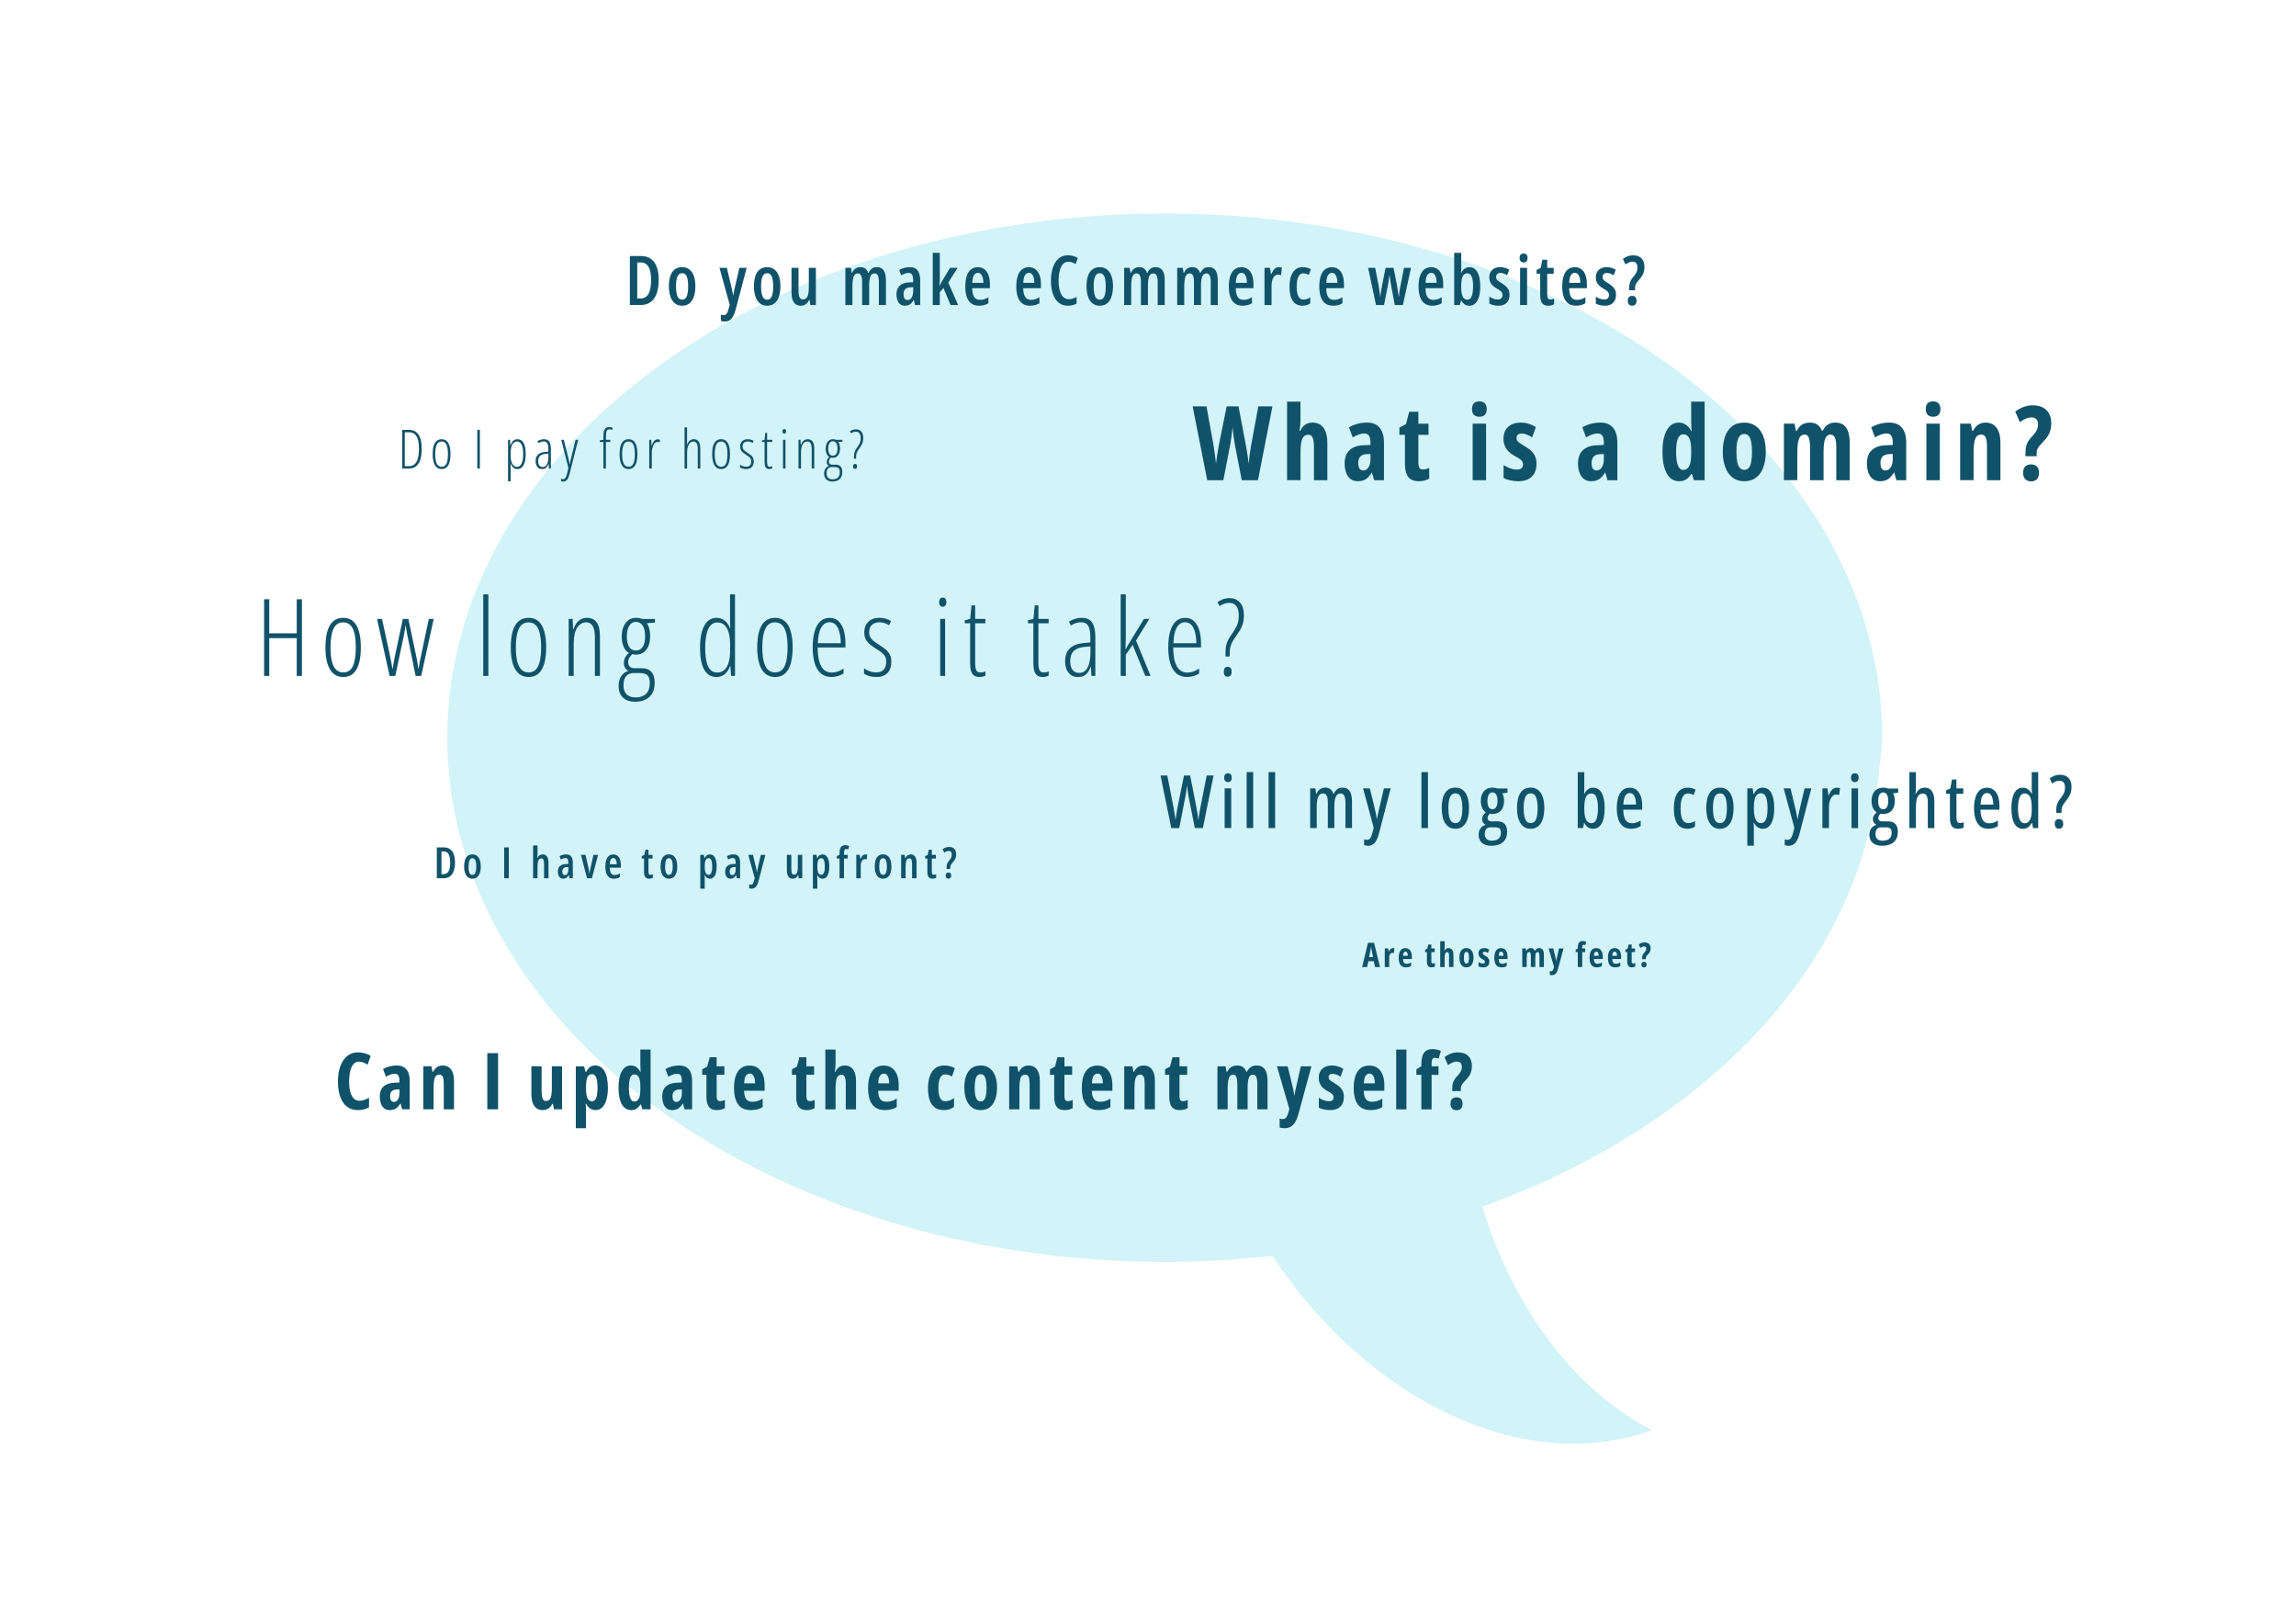 <?xml version="1.0" encoding="UTF-8" standalone="no"?>
<!-- Created with Inkscape (http://www.inkscape.org/) -->

<svg
   width="1122.52"
   height="793.701"
   viewBox="0 0 297 210"
   version="1.1"
   id="svg1"
   xmlns="http://www.w3.org/2000/svg"
   xmlns:svg="http://www.w3.org/2000/svg">
  <defs
     id="defs1">
    <filter
       style="color-interpolation-filters:sRGB"
       id="filter23"
       x="-0.033"
       y="-0.039"
       width="1.09"
       height="1.104">
      <feFlood
         result="flood"
         in="SourceGraphic"
         flood-opacity="0.188"
         flood-color="rgb(0,0,0)"
         id="feFlood22" />
      <feGaussianBlur
         result="blur"
         in="SourceGraphic"
         stdDeviation="3"
         id="feGaussianBlur22" />
      <feOffset
         result="offset"
         in="blur"
         dx="5"
         dy="5"
         id="feOffset22" />
      <feComposite
         result="comp1"
         operator="in"
         in="flood"
         in2="offset"
         id="feComposite22" />
      <feComposite
         result="comp2"
         operator="over"
         in="SourceGraphic"
         in2="comp1"
         id="feComposite23" />
    </filter>
  </defs>
  <g
     id="layer1">
    <path
       d="m 148.5,21.443 c -28.724,3.5e-5 -56.271,8.336 -76.581,23.173 -20.311,14.838 -31.721,34.962 -31.721,55.945 -9.6e-5,20.984 11.41,41.108 31.721,55.945 20.311,14.838 47.858,23.174 76.581,23.174 5.436,-0.014 10.864,-0.327 16.236,-0.936 14.728,22.31 38.551,33.239 57.317,26.293 -11.533,-5.861 -20.878,-18.162 -25.595,-33.691 18.07,-6.518 33.291,-16.59 43.953,-29.082 9.372,-11.11 14.837,-23.741 15.908,-36.767 0.231,-1.641 0.393,-3.287 0.483,-4.936 -9e-5,-20.984 -11.41,-41.108 -31.721,-55.945 C 204.771,29.778 177.224,21.443 148.5,21.443 Z"
       style="opacity:1;mix-blend-mode:normal;fill:#d2f3f7;fill-opacity:1;stroke:none;stroke-width:0.309;stroke-linecap:round;stroke-linejoin:round;filter:url(#filter23)"
       id="path2"
       transform="matrix(0.857,0,0,0.857,19.119,4.942)" />
    <path
       d="m 411.991,269.244 q 0,5.766 -1.453,9.703 -1.453,3.938 -4.289,5.953 -2.836,2.016 -7.008,2.016 h -7.406 v -34.266 h 7.781 q 4.031,0 6.773,1.898 2.766,1.898 4.172,5.602 1.43,3.703 1.43,9.094 z m -5.32,0.258 q 0,-4.172 -0.797,-6.914 -0.797,-2.742 -2.391,-4.078 -1.594,-1.359 -3.984,-1.359 h -2.508 v 25.195 h 2.156 q 3.891,0 5.695,-3.188 1.828,-3.211 1.828,-9.656 z m 30.961,4.359 q 0,2.906 -0.539,5.367 -0.539,2.461 -1.664,4.289 -1.102,1.828 -2.883,2.859 -1.758,1.008 -4.219,1.008 -2.344,0 -4.078,-1.008 -1.734,-1.008 -2.883,-2.812 -1.125,-1.828 -1.688,-4.289 -0.562,-2.484 -0.562,-5.414 0,-4.102 0.961,-7.102 0.984,-3.023 3.047,-4.664 2.062,-1.664 5.273,-1.664 2.883,0 4.945,1.547 2.086,1.547 3.188,4.547 1.102,2.977 1.102,7.336 z m -13.523,0.047 q 0,3.047 0.445,5.109 0.469,2.062 1.406,3.117 0.961,1.031 2.438,1.031 1.477,0 2.391,-1.031 0.938,-1.031 1.359,-3.094 0.445,-2.062 0.445,-5.18 0,-3.047 -0.445,-5.086 -0.422,-2.062 -1.359,-3.07 -0.914,-1.031 -2.414,-1.031 -2.25,0 -3.258,2.297 -1.008,2.273 -1.008,6.938 z m 30.375,-12.984 h 5.133 l 3.352,13.875 q 0.211,0.914 0.398,1.828 0.211,0.914 0.352,1.781 0.164,0.867 0.258,1.711 h 0.188 q 0.141,-1.172 0.398,-2.461 0.258,-1.312 0.633,-2.836 l 3.211,-13.898 h 5.086 l -7.734,29.32 q -0.773,2.906 -1.828,4.711 -1.031,1.805 -2.461,2.648 -1.406,0.844 -3.328,0.844 -0.68,0 -1.336,-0.117 -0.633,-0.117 -1.312,-0.281 v -4.359 q 0.469,0.141 0.938,0.234 0.492,0.094 0.938,0.094 0.914,0 1.523,-0.422 0.633,-0.398 1.102,-1.43 0.492,-1.031 0.984,-2.906 l 0.656,-2.578 z m 42.609,12.938 q 0,2.906 -0.539,5.367 -0.539,2.461 -1.664,4.289 -1.102,1.828 -2.883,2.859 -1.758,1.008 -4.219,1.008 -2.344,0 -4.078,-1.008 -1.734,-1.008 -2.883,-2.812 -1.125,-1.828 -1.688,-4.289 -0.562,-2.484 -0.562,-5.414 0,-4.102 0.961,-7.102 0.984,-3.023 3.047,-4.664 2.062,-1.664 5.273,-1.664 2.883,0 4.945,1.547 2.086,1.547 3.188,4.547 1.102,2.977 1.102,7.336 z m -13.523,0.047 q 0,3.047 0.445,5.109 0.469,2.062 1.406,3.117 0.961,1.031 2.438,1.031 1.477,0 2.391,-1.031 0.938,-1.031 1.359,-3.094 0.445,-2.062 0.445,-5.18 0,-3.047 -0.445,-5.086 -0.422,-2.062 -1.359,-3.07 -0.914,-1.031 -2.414,-1.031 -2.25,0 -3.258,2.297 -1.008,2.273 -1.008,6.938 z m 38.32,-12.984 v 25.992 h -3.891 l -0.539,-3.516 h -0.305 q -0.562,1.266 -1.406,2.156 -0.82,0.891 -1.922,1.359 -1.078,0.469 -2.414,0.469 -2.273,0 -3.75,-1.125 -1.453,-1.148 -2.156,-3.258 -0.68,-2.133 -0.68,-5.062 v -17.016 h 4.922 v 15.727 q 0,3.211 0.68,4.781 0.703,1.547 2.203,1.547 1.688,0 2.625,-0.938 0.938,-0.961 1.312,-2.859 0.398,-1.898 0.398,-4.688 v -13.57 z m 42.68,-0.492 q 3.188,0 4.734,2.273 1.57,2.25 1.57,6.891 v 17.32 h -4.922 v -16.078 q 0,-3.164 -0.75,-4.594 -0.75,-1.43 -2.227,-1.43 -2.086,0 -2.953,2.086 -0.867,2.062 -0.867,6.141 v 13.875 h -4.922 v -16.148 q 0,-2.109 -0.328,-3.422 -0.328,-1.312 -0.984,-1.922 -0.633,-0.609 -1.617,-0.609 -1.547,0 -2.391,1.102 -0.82,1.078 -1.148,3.094 -0.328,1.992 -0.328,4.734 v 13.172 h -4.922 v -25.992 h 3.914 l 0.539,3.492 h 0.305 q 0.492,-1.266 1.312,-2.156 0.82,-0.891 1.945,-1.359 1.148,-0.469 2.531,-0.469 2.25,0 3.562,1.148 1.312,1.125 1.805,2.859 h 0.352 q 0.891,-1.992 2.25,-3 1.383,-1.008 3.539,-1.008 z m 23.039,0 q 3.703,0 5.461,2.32 1.758,2.32 1.758,6.797 v 17.367 h -3.656 l -0.773,-3.586 h -0.117 q -0.703,1.312 -1.57,2.227 -0.867,0.914 -1.992,1.359 -1.102,0.469 -2.578,0.469 -2.086,0 -3.398,-1.102 -1.312,-1.125 -1.922,-2.93 -0.609,-1.805 -0.609,-3.844 0,-3.961 2.227,-6.07 2.25,-2.109 6.375,-2.297 l 3.094,-0.164 v -1.406 q 0,-2.625 -0.75,-3.867 -0.75,-1.242 -2.461,-1.242 -1.102,0 -2.367,0.422 -1.242,0.398 -2.742,1.266 l -1.43,-3.68 q 1.617,-1.008 3.492,-1.523 1.898,-0.516 3.961,-0.516 z m 2.32,13.969 -2.062,0.117 q -2.367,0.141 -3.516,1.336 -1.148,1.195 -1.148,3.469 0,2.086 0.727,3.094 0.75,1.008 2.086,1.008 1.805,0 2.859,-1.734 1.055,-1.758 1.055,-4.781 z m 18.609,-23.953 v 17.039 q 0,1.5 -0.047,2.953 -0.047,1.43 -0.211,2.859 h 0.188 q 0.398,-0.914 0.844,-1.711 0.469,-0.82 0.891,-1.523 l 5.484,-9.141 h 5.297 l -6.516,10.312 6.914,15.68 h -5.344 l -4.922,-11.906 -2.578,2.906 v 9 h -4.922 v -36.469 z m 26.625,10.031 q 2.789,0 4.664,1.5 1.875,1.477 2.812,4.102 0.938,2.625 0.938,6.023 v 3.023 h -12.375 q 0.047,4.125 1.359,6.164 1.336,2.016 4.055,2.016 1.523,0 2.93,-0.422 1.406,-0.445 2.977,-1.43 v 4.219 q -1.453,0.867 -3.07,1.289 -1.617,0.422 -3.469,0.422 -3.422,0 -5.555,-1.664 -2.133,-1.688 -3.117,-4.688 -0.961,-3 -0.961,-6.961 0,-4.383 0.984,-7.406 0.984,-3.023 2.953,-4.594 1.969,-1.594 4.875,-1.594 z m 0.07,3.938 q -1.805,0 -2.836,1.688 -1.031,1.688 -1.148,5.32 h 7.758 q 0,-2.016 -0.422,-3.586 -0.422,-1.594 -1.266,-2.508 -0.82,-0.914 -2.086,-0.914 z m 35.602,-3.938 q 2.789,0 4.664,1.5 1.875,1.477 2.812,4.102 0.938,2.625 0.938,6.023 v 3.023 h -12.375 q 0.047,4.125 1.359,6.164 1.336,2.016 4.055,2.016 1.523,0 2.93,-0.422 1.406,-0.445 2.977,-1.43 v 4.219 q -1.453,0.867 -3.07,1.289 -1.617,0.422 -3.469,0.422 -3.422,0 -5.555,-1.664 -2.133,-1.688 -3.117,-4.688 -0.961,-3 -0.961,-6.961 0,-4.383 0.984,-7.406 0.984,-3.023 2.953,-4.594 1.969,-1.594 4.875,-1.594 z m 0.07,3.938 q -1.805,0 -2.836,1.688 -1.031,1.688 -1.148,5.32 h 7.758 q 0,-2.016 -0.422,-3.586 -0.422,-1.594 -1.266,-2.508 -0.82,-0.914 -2.086,-0.914 z m 27.516,-7.758 q -1.781,0 -3.07,1.031 -1.289,1.008 -2.133,2.836 -0.82,1.805 -1.219,4.195 -0.398,2.391 -0.398,5.109 0,4.102 0.844,7.031 0.844,2.906 2.438,4.453 1.594,1.523 3.82,1.523 1.523,0 2.883,-0.445 1.359,-0.469 2.602,-1.102 v 4.617 q -1.312,0.727 -2.859,1.102 -1.523,0.375 -3.328,0.375 -3.68,0 -6.305,-2.086 -2.625,-2.086 -4.031,-6.023 -1.406,-3.938 -1.406,-9.492 0,-3.75 0.75,-6.938 0.75,-3.211 2.227,-5.625 1.5,-2.414 3.727,-3.75 2.227,-1.336 5.156,-1.336 1.875,0 3.609,0.469 1.734,0.469 3.352,1.43 l -1.617,4.289 q -1.172,-0.773 -2.414,-1.219 -1.242,-0.445 -2.625,-0.445 z m 31.219,17.203 q 0,2.906 -0.539,5.367 -0.539,2.461 -1.664,4.289 -1.102,1.828 -2.883,2.859 -1.758,1.008 -4.219,1.008 -2.344,0 -4.078,-1.008 -1.734,-1.008 -2.883,-2.812 -1.125,-1.828 -1.688,-4.289 -0.562,-2.484 -0.562,-5.414 0,-4.102 0.961,-7.102 0.984,-3.023 3.047,-4.664 2.062,-1.664 5.273,-1.664 2.883,0 4.945,1.547 2.086,1.547 3.188,4.547 1.102,2.977 1.102,7.336 z m -13.523,0.047 q 0,3.047 0.445,5.109 0.469,2.062 1.406,3.117 0.961,1.031 2.438,1.031 1.477,0 2.391,-1.031 0.938,-1.031 1.359,-3.094 0.445,-2.062 0.445,-5.18 0,-3.047 -0.445,-5.086 -0.422,-2.062 -1.359,-3.07 -0.914,-1.031 -2.414,-1.031 -2.25,0 -3.258,2.297 -1.008,2.273 -1.008,6.938 z M 759.499,260.432 q 3.188,0 4.734,2.273 1.57,2.25 1.57,6.891 V 286.916 h -4.922 v -16.078 q 0,-3.164 -0.75,-4.594 -0.75,-1.43 -2.227,-1.43 -2.086,0 -2.953,2.086 -0.867,2.062 -0.867,6.141 v 13.875 h -4.922 v -16.148 q 0,-2.109 -0.328,-3.422 -0.328,-1.312 -0.984,-1.922 -0.633,-0.609 -1.617,-0.609 -1.547,0 -2.391,1.102 -0.82,1.078 -1.148,3.094 -0.328,1.992 -0.328,4.734 V 286.916 h -4.922 v -25.992 h 3.914 l 0.539,3.492 h 0.305 q 0.492,-1.266 1.312,-2.156 0.82,-0.891 1.945,-1.359 1.148,-0.469 2.531,-0.469 2.25,0 3.562,1.148 1.312,1.125 1.805,2.859 h 0.352 q 0.891,-1.992 2.25,-3 1.383,-1.008 3.539,-1.008 z m 37.102,0 q 3.188,0 4.734,2.273 1.57,2.25 1.57,6.891 V 286.916 h -4.922 v -16.078 q 0,-3.164 -0.75,-4.594 -0.75,-1.43 -2.227,-1.43 -2.086,0 -2.953,2.086 -0.867,2.062 -0.867,6.141 v 13.875 h -4.922 v -16.148 q 0,-2.109 -0.328,-3.422 -0.328,-1.312 -0.984,-1.922 -0.633,-0.609 -1.617,-0.609 -1.547,0 -2.391,1.102 -0.82,1.078 -1.148,3.094 -0.328,1.992 -0.328,4.734 V 286.916 h -4.922 v -25.992 h 3.914 l 0.539,3.492 h 0.305 q 0.492,-1.266 1.312,-2.156 0.82,-0.891 1.945,-1.359 1.148,-0.469 2.531,-0.469 2.25,0 3.562,1.148 1.312,1.125 1.805,2.859 h 0.352 q 0.891,-1.992 2.25,-3 1.383,-1.008 3.539,-1.008 z m 22.852,0.047 q 2.789,0 4.664,1.5 1.875,1.477 2.812,4.102 0.938,2.625 0.938,6.023 v 3.023 h -12.375 q 0.047,4.125 1.359,6.164 1.336,2.016 4.055,2.016 1.523,0 2.93,-0.422 1.406,-0.445 2.977,-1.43 v 4.219 q -1.453,0.867 -3.07,1.289 -1.617,0.422 -3.469,0.422 -3.422,0 -5.555,-1.664 -2.133,-1.688 -3.117,-4.688 -0.961,-3 -0.961,-6.961 0,-4.383 0.984,-7.406 0.984,-3.023 2.953,-4.594 1.969,-1.594 4.875,-1.594 z m 0.07,3.938 q -1.805,0 -2.836,1.688 -1.031,1.688 -1.148,5.32 h 7.758 q 0,-2.016 -0.422,-3.586 -0.422,-1.594 -1.266,-2.508 -0.82,-0.914 -2.086,-0.914 z m 26.039,-3.961 q 0.516,0 1.031,0.094 0.516,0.07 1.148,0.258 l -0.562,5.18 q -0.445,-0.188 -0.961,-0.258 -0.516,-0.07 -1.102,-0.07 -1.078,0 -1.945,0.586 -0.844,0.562 -1.453,1.641 -0.609,1.055 -0.938,2.484 -0.305,1.43 -0.281,3.141 v 13.406 h -4.922 V 260.924 h 3.797 l 0.703,4.43 h 0.258 q 0.539,-1.359 1.289,-2.461 0.75,-1.125 1.734,-1.781 0.984,-0.656 2.203,-0.656 z m 16.688,26.93 q -3.07,0 -5.109,-1.477 -2.039,-1.477 -3.047,-4.43 -1.008,-2.953 -1.008,-7.406 0,-4.125 0.984,-7.172 1.008,-3.07 3.07,-4.758 2.062,-1.711 5.227,-1.711 1.688,0 3.047,0.375 1.359,0.375 2.555,1.078 l -1.453,3.984 q -0.961,-0.562 -1.922,-0.82 -0.938,-0.281 -1.875,-0.281 -1.5,0 -2.531,1.055 -1.031,1.055 -1.57,3.117 -0.539,2.039 -0.539,5.109 0,3 0.516,5.016 0.539,2.016 1.57,3.047 1.055,1.008 2.602,1.008 1.195,0 2.391,-0.398 1.219,-0.398 2.414,-1.148 v 4.195 q -1.125,0.82 -2.555,1.219 -1.43,0.398 -2.766,0.398 z m 20.461,-26.906 q 2.789,0 4.664,1.5 1.875,1.477 2.812,4.102 0.938,2.625 0.938,6.023 v 3.023 h -12.375 q 0.047,4.125 1.359,6.164 1.336,2.016 4.055,2.016 1.523,0 2.93,-0.422 1.406,-0.445 2.977,-1.43 v 4.219 q -1.453,0.867 -3.07,1.289 -1.617,0.422 -3.469,0.422 -3.422,0 -5.555,-1.664 -2.133,-1.688 -3.117,-4.688 -0.961,-3 -0.961,-6.961 0,-4.383 0.984,-7.406 0.984,-3.023 2.953,-4.594 1.969,-1.594 4.875,-1.594 z m 0.07,3.938 q -1.805,0 -2.836,1.688 -1.031,1.688 -1.148,5.32 h 7.758 q 0,-2.016 -0.422,-3.586 -0.422,-1.594 -1.266,-2.508 -0.82,-0.914 -2.086,-0.914 z m 43.898,22.5 -2.742,-14.578 q -0.117,-0.75 -0.234,-1.523 -0.117,-0.797 -0.234,-1.594 -0.117,-0.797 -0.211,-1.57 -0.094,-0.797 -0.188,-1.5 h -0.141 q -0.094,0.773 -0.211,1.594 -0.117,0.797 -0.234,1.594 -0.094,0.797 -0.211,1.547 -0.117,0.75 -0.258,1.43 l -2.859,14.602 h -5.602 l -5.555,-25.992 h 4.945 l 2.297,11.742 q 0.234,1.289 0.445,2.695 0.234,1.406 0.422,2.836 0.188,1.43 0.352,2.812 h 0.141 q 0.094,-0.867 0.211,-1.781 0.117,-0.938 0.258,-1.945 0.164,-1.031 0.352,-2.109 0.188,-1.102 0.422,-2.25 l 2.391,-12 h 5.578 l 2.367,12.094 q 0.211,1.148 0.422,2.461 0.211,1.289 0.398,2.695 0.211,1.383 0.398,2.836 h 0.164 q 0.07,-0.938 0.188,-1.969 0.117,-1.055 0.281,-2.227 0.188,-1.172 0.398,-2.391 l 2.719,-13.5 h 4.852 l -5.648,25.992 z m 25.43,-26.438 q 2.789,0 4.664,1.5 1.875,1.477 2.812,4.102 0.938,2.625 0.938,6.023 v 3.023 h -12.375 q 0.047,4.125 1.359,6.164 1.336,2.016 4.055,2.016 1.523,0 2.93,-0.422 1.406,-0.445 2.977,-1.43 v 4.219 q -1.453,0.867 -3.07,1.289 -1.617,0.422 -3.469,0.422 -3.422,0 -5.555,-1.664 -2.133,-1.688 -3.117,-4.688 -0.961,-3 -0.961,-6.961 0,-4.383 0.984,-7.406 0.984,-3.023 2.953,-4.594 1.969,-1.594 4.875,-1.594 z m 0.07,3.938 q -1.805,0 -2.836,1.688 -1.031,1.688 -1.148,5.32 h 7.758 q 0,-2.016 -0.422,-3.586 -0.422,-1.594 -1.266,-2.508 -0.82,-0.914 -2.086,-0.914 z m 20.953,-13.969 v 9.914 q 0,0.75 -0.047,1.781 -0.023,1.008 -0.117,2.297 h 0.211 q 0.984,-2.016 2.414,-2.977 1.453,-0.984 3.281,-0.984 3.633,0 5.578,3.469 1.969,3.445 1.969,9.914 0,4.289 -0.891,7.312 -0.867,3.023 -2.555,4.617 -1.688,1.594 -4.102,1.594 -1.828,0 -3.188,-0.82 -1.359,-0.844 -2.508,-2.789 h -0.281 l -0.703,3.141 h -3.984 v -36.469 z m 4.312,14.32 q -1.688,0 -2.625,1.078 -0.938,1.055 -1.312,2.977 -0.375,1.898 -0.375,4.477 v 1.195 q 0,4.453 1.055,6.586 1.078,2.109 3.281,2.109 1.969,0 2.953,-2.273 0.984,-2.297 0.984,-7.102 0,-4.523 -0.961,-6.773 -0.938,-2.273 -3,-2.273 z m 29.461,14.906 q 0,2.484 -0.938,4.219 -0.914,1.711 -2.672,2.602 -1.734,0.891 -4.195,0.891 -1.852,0 -3.445,-0.398 -1.594,-0.398 -2.883,-1.055 v -4.898 q 1.148,0.844 2.742,1.43 1.594,0.586 3.234,0.586 1.57,0 2.391,-0.82 0.844,-0.82 0.844,-2.32 0,-0.891 -0.352,-1.57 -0.328,-0.703 -1.195,-1.383 -0.844,-0.703 -2.414,-1.523 -1.594,-0.938 -2.789,-2.039 -1.195,-1.102 -1.852,-2.531 -0.633,-1.43 -0.633,-3.352 0,-3.234 2.062,-5.156 2.062,-1.922 5.531,-1.922 1.781,0 3.352,0.469 1.57,0.469 3.023,1.383 l -1.524,3.867 q -1.055,-0.727 -2.25,-1.172 -1.172,-0.469 -2.391,-0.469 -1.43,0 -2.25,0.773 -0.797,0.75 -0.797,2.039 0,0.867 0.328,1.5 0.352,0.633 1.219,1.312 0.891,0.656 2.437,1.594 1.617,0.984 2.812,2.062 1.219,1.055 1.898,2.461 0.703,1.406 0.703,3.422 z m 12.281,-18.75 v 25.992 h -4.898 v -25.992 z m -2.414,-10.008 q 1.43,0 2.086,0.82 0.656,0.82 0.656,2.32 0,1.453 -0.703,2.273 -0.68,0.797 -2.039,0.797 -1.336,0 -2.086,-0.797 -0.727,-0.82 -0.727,-2.273 0,-1.547 0.703,-2.344 0.703,-0.797 2.109,-0.797 z m 18.703,32.133 q 0.609,0 1.266,-0.141 0.68,-0.164 1.336,-0.469 v 3.984 q -0.867,0.445 -1.922,0.703 -1.031,0.258 -2.227,0.258 -1.969,0 -3.211,-0.82 -1.242,-0.844 -1.828,-2.508 -0.562,-1.664 -0.562,-4.195 v -14.836 h -2.484 v -2.672 l 2.812,-1.289 1.219,-5.836 h 3.375 v 5.695 h 4.524 v 4.102 h -4.524 v 14.508 q 0,1.781 0.469,2.648 0.492,0.867 1.758,0.867 z m 17.086,-22.57 q 2.789,0 4.664,1.5 1.875,1.477 2.812,4.102 0.938,2.625 0.938,6.023 v 3.023 h -12.375 q 0.047,4.125 1.359,6.164 1.336,2.016 4.055,2.016 1.524,0 2.93,-0.422 1.406,-0.445 2.977,-1.43 v 4.219 q -1.453,0.867 -3.07,1.289 -1.617,0.422 -3.469,0.422 -3.422,0 -5.555,-1.664 -2.133,-1.688 -3.117,-4.688 -0.961,-3 -0.961,-6.961 0,-4.383 0.984,-7.406 0.984,-3.023 2.953,-4.594 1.969,-1.594 4.875,-1.594 z m 0.07,3.938 q -1.805,0 -2.836,1.688 -1.031,1.688 -1.148,5.32 h 7.758 q 0,-2.016 -0.422,-3.586 -0.422,-1.594 -1.266,-2.508 -0.82,-0.914 -2.086,-0.914 z m 28.734,15.258 q 0,2.484 -0.938,4.219 -0.914,1.711 -2.672,2.602 -1.734,0.891 -4.195,0.891 -1.851,0 -3.445,-0.398 -1.594,-0.398 -2.883,-1.055 v -4.898 q 1.148,0.844 2.742,1.43 1.594,0.586 3.234,0.586 1.57,0 2.391,-0.82 0.844,-0.82 0.844,-2.32 0,-0.891 -0.351,-1.57 -0.328,-0.703 -1.195,-1.383 -0.844,-0.703 -2.414,-1.523 -1.594,-0.938 -2.789,-2.039 -1.195,-1.102 -1.851,-2.531 -0.633,-1.43 -0.633,-3.352 0,-3.234 2.062,-5.156 2.062,-1.922 5.531,-1.922 1.781,0 3.352,0.469 1.57,0.469 3.023,1.383 l -1.523,3.867 q -1.055,-0.727 -2.25,-1.172 -1.172,-0.469 -2.391,-0.469 -1.43,0 -2.25,0.773 -0.797,0.75 -0.797,2.039 0,0.867 0.328,1.5 0.352,0.633 1.219,1.312 0.891,0.656 2.438,1.594 1.617,0.984 2.812,2.062 1.219,1.055 1.899,2.461 0.703,1.406 0.703,3.422 z m 9.234,-3.07 v -1.57 q 0,-1.641 0.258,-2.906 0.258,-1.266 0.844,-2.391 0.609,-1.148 1.641,-2.344 1.078,-1.289 1.734,-2.344 0.68,-1.055 0.961,-2.086 0.305,-1.055 0.305,-2.32 0,-2.016 -0.891,-3.023 -0.867,-1.008 -2.484,-1.008 -1.312,0 -2.508,0.516 -1.195,0.492 -2.508,1.406 l -1.758,-3.867 q 1.734,-1.266 3.492,-1.875 1.781,-0.633 3.609,-0.633 3.867,0 5.883,2.109 2.039,2.109 2.039,5.953 0,2.062 -0.445,3.609 -0.445,1.523 -1.359,2.883 -0.891,1.359 -2.273,2.953 -1.055,1.219 -1.594,2.133 -0.539,0.891 -0.727,1.758 -0.188,0.867 -0.188,2.016 v 1.031 z m -1.008,7.359 q 0,-1.688 0.773,-2.555 0.797,-0.891 2.297,-0.891 1.453,0 2.25,0.844 0.797,0.844 0.797,2.578 0,1.711 -0.82,2.578 -0.82,0.867 -2.227,0.867 -1.43,0 -2.25,-0.867 -0.82,-0.891 -0.82,-2.555 z"
       id="text2"
       style="font-size:48px;line-height:1;font-family:'Open Sans';-inkscape-font-specification:'Open Sans, @wght=600,wdth=75';font-variation-settings:'wdth' 75, 'wght' 600;text-align:center;letter-spacing:3px;text-anchor:middle;white-space:pre;fill:#105269;fill-opacity:1;stroke-width:1.428;stroke-linecap:round;stroke-linejoin:round"
       transform="matrix(0.185,0,0,0.185,8.988,-13.63)"
       aria-label="Do you make eCommerce websites?" />
    <path
       style="font-size:36px;line-height:1;font-family:'Open Sans';-inkscape-font-specification:'Open Sans, @wght=700,wdth=75';font-variation-settings:'wdth' 75, 'wght' 700;text-align:center;letter-spacing:3px;text-anchor:middle;white-space:pre;fill:#105269;fill-opacity:1;stroke-width:0.265;stroke-linecap:round;stroke-linejoin:round"
       d="m 164.598,52.56 -1.874,9.546 h -2.096 l -0.881,-4.545 q -0.039,-0.235 -0.085,-0.503 -0.039,-0.268 -0.085,-0.562 -0.039,-0.294 -0.072,-0.607 -0.033,-0.32 -0.065,-0.659 -0.026,0.255 -0.059,0.548 -0.033,0.287 -0.072,0.594 -0.039,0.3 -0.085,0.601 -0.046,0.3 -0.098,0.575 l -0.881,4.558 h -2.083 l -1.887,-9.546 h 1.789 l 0.875,4.825 q 0.052,0.287 0.098,0.62 0.052,0.326 0.098,0.673 0.052,0.346 0.091,0.679 0.046,0.333 0.072,0.62 0.039,-0.333 0.085,-0.686 0.052,-0.353 0.104,-0.692 0.059,-0.34 0.111,-0.64 0.052,-0.307 0.098,-0.548 l 0.979,-4.851 h 1.534 l 0.914,4.838 q 0.052,0.261 0.104,0.575 0.059,0.307 0.111,0.646 0.052,0.34 0.098,0.686 0.046,0.34 0.085,0.673 0.033,-0.392 0.091,-0.836 0.059,-0.444 0.124,-0.895 0.072,-0.457 0.144,-0.862 l 0.888,-4.825 z m 3.628,-0.614 v 2.259 q 0,0.392 -0.033,0.777 -0.033,0.379 -0.104,0.744 h 0.111 q 0.144,-0.346 0.372,-0.581 0.229,-0.242 0.529,-0.366 0.307,-0.124 0.673,-0.124 0.633,0 1.058,0.307 0.431,0.3 0.646,0.888 0.222,0.588 0.222,1.43 v 4.825 h -1.737 v -4.336 q 0,-0.797 -0.17,-1.169 -0.17,-0.379 -0.535,-0.379 -0.392,0 -0.62,0.255 -0.222,0.248 -0.32,0.77 -0.091,0.522 -0.091,1.339 v 3.519 h -1.737 V 51.946 Z m 8.617,2.71 q 1.064,0 1.619,0.659 0.562,0.653 0.562,1.952 v 4.838 h -1.273 l -0.281,-0.979 h -0.039 q -0.222,0.372 -0.477,0.62 -0.248,0.248 -0.568,0.366 -0.32,0.124 -0.751,0.124 -0.607,0 -0.986,-0.326 -0.372,-0.326 -0.542,-0.849 -0.17,-0.522 -0.17,-1.11 0,-1.143 0.633,-1.73 0.633,-0.588 1.802,-0.633 l 0.908,-0.039 v -0.294 q 0,-0.601 -0.189,-0.895 -0.183,-0.3 -0.607,-0.3 -0.313,0 -0.686,0.124 -0.372,0.124 -0.816,0.385 l -0.483,-1.299 q 0.496,-0.3 1.09,-0.457 0.594,-0.157 1.254,-0.157 z m 0.437,4.055 -0.49,0.026 q -0.555,0.026 -0.829,0.313 -0.268,0.281 -0.268,0.823 0,0.49 0.163,0.731 0.17,0.242 0.49,0.242 0.411,0 0.673,-0.398 0.261,-0.398 0.261,-1.071 z m 6.782,2.005 q 0.183,0 0.385,-0.046 0.209,-0.052 0.431,-0.157 v 1.391 q -0.287,0.163 -0.633,0.248 -0.34,0.085 -0.725,0.085 -0.627,0 -1.025,-0.248 -0.392,-0.255 -0.575,-0.764 -0.183,-0.516 -0.183,-1.299 v -3.689 h -0.718 v -0.934 l 0.855,-0.457 0.411,-1.593 h 1.188 v 1.541 h 1.312 v 1.443 h -1.312 v 3.624 q 0,0.431 0.131,0.646 0.137,0.209 0.457,0.209 z m 8.171,-5.922 v 7.313 H 190.497 V 54.793 Z m -0.868,-2.88 q 0.49,0 0.718,0.261 0.229,0.255 0.229,0.744 0,0.477 -0.242,0.731 -0.235,0.248 -0.705,0.248 -0.457,0 -0.705,-0.248 -0.248,-0.255 -0.248,-0.731 0,-0.503 0.229,-0.751 0.235,-0.255 0.725,-0.255 z m 7.389,8.051 q 0,0.744 -0.281,1.254 -0.274,0.503 -0.803,0.764 -0.522,0.255 -1.26,0.255 -0.529,0 -1.012,-0.104 -0.477,-0.098 -0.901,-0.307 v -1.685 q 0.353,0.242 0.816,0.418 0.464,0.17 0.94,0.17 0.366,0 0.562,-0.17 0.196,-0.17 0.196,-0.496 0,-0.183 -0.078,-0.34 -0.078,-0.163 -0.313,-0.34 -0.235,-0.183 -0.705,-0.418 -0.451,-0.248 -0.77,-0.568 -0.32,-0.32 -0.49,-0.731 -0.17,-0.411 -0.17,-0.934 0,-0.966 0.601,-1.521 0.601,-0.555 1.645,-0.555 0.535,0 1.006,0.15 0.477,0.144 0.934,0.424 l -0.477,1.339 q -0.313,-0.209 -0.659,-0.353 -0.346,-0.144 -0.705,-0.144 -0.32,0 -0.49,0.157 -0.17,0.15 -0.17,0.418 0,0.189 0.078,0.326 0.078,0.137 0.307,0.307 0.235,0.163 0.686,0.437 0.451,0.261 0.79,0.568 0.34,0.307 0.529,0.712 0.196,0.405 0.196,0.966 z m 8.275,-5.309 q 1.064,0 1.619,0.659 0.562,0.653 0.562,1.952 v 4.838 h -1.273 l -0.281,-0.979 h -0.039 q -0.222,0.372 -0.477,0.62 -0.248,0.248 -0.568,0.366 -0.32,0.124 -0.751,0.124 -0.607,0 -0.986,-0.326 -0.372,-0.326 -0.542,-0.849 -0.17,-0.522 -0.17,-1.11 0,-1.143 0.633,-1.73 0.633,-0.588 1.802,-0.633 l 0.908,-0.039 v -0.294 q 0,-0.601 -0.189,-0.895 -0.183,-0.3 -0.607,-0.3 -0.313,0 -0.686,0.124 -0.372,0.124 -0.816,0.385 l -0.483,-1.299 q 0.496,-0.3 1.09,-0.457 0.594,-0.157 1.254,-0.157 z m 0.437,4.055 -0.49,0.026 q -0.555,0.026 -0.829,0.313 -0.268,0.281 -0.268,0.823 0,0.49 0.163,0.731 0.17,0.242 0.49,0.242 0.411,0 0.673,-0.398 0.261,-0.398 0.261,-1.071 z m 9.751,3.526 q -1.058,0 -1.613,-1.006 -0.555,-1.006 -0.555,-2.788 0,-1.789 0.555,-2.788 0.555,-0.999 1.554,-0.999 0.34,0 0.627,0.118 0.294,0.118 0.535,0.359 0.248,0.235 0.431,0.594 h 0.065 q -0.02,-0.424 -0.039,-0.725 -0.013,-0.307 -0.013,-0.516 v -2.54 h 1.737 V 62.106 h -1.391 l -0.242,-0.803 h -0.104 q -0.209,0.326 -0.437,0.535 -0.222,0.202 -0.49,0.3 -0.268,0.098 -0.62,0.098 z m 0.516,-1.456 q 0.522,0 0.777,-0.509 0.255,-0.509 0.255,-1.6 v -0.418 q 0,-1.084 -0.248,-1.58 -0.242,-0.503 -0.784,-0.503 -0.47,0 -0.699,0.575 -0.222,0.568 -0.222,1.685 0,1.182 0.235,1.77 0.235,0.581 0.686,0.581 z m 10.68,-2.351 q 0,0.764 -0.157,1.45 -0.15,0.686 -0.483,1.215 -0.326,0.529 -0.862,0.836 -0.529,0.307 -1.293,0.307 -0.712,0 -1.234,-0.3 -0.522,-0.3 -0.862,-0.823 -0.34,-0.529 -0.509,-1.215 -0.163,-0.692 -0.163,-1.469 0,-1.104 0.287,-1.952 0.294,-0.855 0.908,-1.339 0.62,-0.483 1.6,-0.483 0.842,0 1.463,0.437 0.627,0.437 0.966,1.28 0.34,0.836 0.34,2.057 z m -3.8,0.026 q 0,0.757 0.104,1.273 0.111,0.516 0.333,0.777 0.229,0.261 0.581,0.261 0.359,0 0.575,-0.255 0.222,-0.261 0.32,-0.784 0.104,-0.522 0.104,-1.299 0,-0.77 -0.104,-1.28 -0.098,-0.509 -0.32,-0.764 -0.215,-0.255 -0.575,-0.255 -0.535,0 -0.777,0.568 -0.242,0.568 -0.242,1.756 z m 12.802,-3.8 q 0.934,0 1.391,0.653 0.464,0.646 0.464,1.985 v 4.812 h -1.737 v -4.303 q 0,-0.816 -0.183,-1.201 -0.176,-0.392 -0.542,-0.392 -0.516,0 -0.718,0.542 -0.202,0.542 -0.202,1.652 v 3.702 h -1.75 v -4.323 q 0,-0.542 -0.078,-0.888 -0.072,-0.346 -0.229,-0.516 -0.15,-0.17 -0.392,-0.17 -0.372,0 -0.581,0.274 -0.202,0.274 -0.287,0.81 -0.078,0.529 -0.078,1.319 v 3.493 h -1.737 v -7.313 h 1.378 l 0.183,0.934 h 0.111 q 0.144,-0.346 0.385,-0.581 0.242,-0.242 0.575,-0.366 0.333,-0.124 0.738,-0.124 0.633,0 1.006,0.3 0.372,0.294 0.529,0.744 h 0.124 q 0.248,-0.509 0.64,-0.777 0.398,-0.268 0.993,-0.268 z m 6.984,0 q 1.064,0 1.619,0.659 0.562,0.653 0.562,1.952 v 4.838 h -1.273 l -0.281,-0.979 h -0.039 q -0.222,0.372 -0.477,0.62 -0.248,0.248 -0.568,0.366 -0.32,0.124 -0.751,0.124 -0.607,0 -0.986,-0.326 -0.372,-0.326 -0.542,-0.849 -0.17,-0.522 -0.17,-1.11 0,-1.143 0.633,-1.73 0.633,-0.588 1.802,-0.633 l 0.908,-0.039 v -0.294 q 0,-0.601 -0.189,-0.895 -0.183,-0.3 -0.607,-0.3 -0.313,0 -0.686,0.124 -0.372,0.124 -0.816,0.385 l -0.483,-1.299 q 0.496,-0.3 1.09,-0.457 0.594,-0.157 1.254,-0.157 z m 0.437,4.055 -0.49,0.026 q -0.555,0.026 -0.829,0.313 -0.268,0.281 -0.268,0.823 0,0.49 0.163,0.731 0.17,0.242 0.49,0.242 0.411,0 0.673,-0.398 0.261,-0.398 0.261,-1.071 z m 6.09,-3.918 v 7.313 h -1.737 v -7.313 z m -0.868,-2.88 q 0.49,0 0.718,0.261 0.229,0.255 0.229,0.744 0,0.477 -0.242,0.731 -0.235,0.248 -0.705,0.248 -0.457,0 -0.705,-0.248 -0.248,-0.255 -0.248,-0.731 0,-0.503 0.229,-0.751 0.235,-0.255 0.725,-0.255 z m 6.782,2.742 q 0.927,0 1.423,0.673 0.503,0.666 0.503,1.939 v 4.838 h -1.737 v -4.336 q 0,-0.77 -0.157,-1.162 -0.157,-0.398 -0.594,-0.398 -0.548,0 -0.77,0.535 -0.215,0.535 -0.215,1.841 v 3.519 h -1.737 v -7.313 h 1.378 l 0.183,0.934 h 0.111 q 0.163,-0.346 0.398,-0.581 0.235,-0.242 0.542,-0.366 0.307,-0.124 0.673,-0.124 z m 5.169,4.349 v -0.496 q 0,-0.444 0.078,-0.784 0.085,-0.34 0.268,-0.64 0.183,-0.3 0.483,-0.62 0.287,-0.307 0.457,-0.548 0.176,-0.248 0.255,-0.49 0.078,-0.242 0.078,-0.542 0,-0.444 -0.215,-0.666 -0.215,-0.229 -0.64,-0.229 -0.359,0 -0.725,0.157 -0.366,0.157 -0.777,0.444 l -0.588,-1.365 q 0.555,-0.405 1.11,-0.601 0.555,-0.202 1.123,-0.202 1.188,0 1.802,0.614 0.62,0.614 0.62,1.691 0,0.575 -0.137,1.006 -0.131,0.424 -0.392,0.79 -0.261,0.366 -0.659,0.77 -0.307,0.313 -0.457,0.529 -0.15,0.215 -0.196,0.418 -0.046,0.196 -0.046,0.457 v 0.307 z m -0.307,2.155 q 0,-0.535 0.261,-0.816 0.268,-0.281 0.784,-0.281 0.483,0 0.744,0.281 0.268,0.274 0.268,0.816 0,0.529 -0.274,0.816 -0.268,0.281 -0.738,0.281 -0.483,0 -0.764,-0.281 -0.281,-0.287 -0.281,-0.816 z"
       id="text1"
       aria-label="What is a domain?" />
    <path
       style="font-size:48px;line-height:1;font-family:'Open Sans';-inkscape-font-specification:'Open Sans, @wght=700,wdth=75';font-variation-settings:'wdth' 75, 'wght' 700;text-align:center;letter-spacing:3px;text-anchor:middle;white-space:pre;fill:#105269;fill-opacity:1;stroke-width:0.265;stroke-linecap:round;stroke-linejoin:round"
       d="m 46.427,137.307 q -0.318,0 -0.557,0.189 -0.239,0.189 -0.398,0.537 -0.154,0.343 -0.234,0.81 -0.075,0.467 -0.075,1.019 0,0.81 0.154,1.372 0.154,0.557 0.452,0.845 0.298,0.288 0.726,0.288 0.338,0 0.641,-0.114 0.303,-0.114 0.601,-0.273 v 1.242 q -0.313,0.174 -0.676,0.263 -0.358,0.089 -0.77,0.089 -0.82,0 -1.396,-0.432 -0.571,-0.437 -0.875,-1.267 -0.303,-0.835 -0.303,-2.023 0,-0.815 0.169,-1.496 0.174,-0.686 0.507,-1.188 0.333,-0.507 0.815,-0.785 0.487,-0.278 1.113,-0.278 0.437,0 0.845,0.109 0.407,0.109 0.785,0.338 l -0.398,1.153 q -0.268,-0.184 -0.542,-0.288 -0.273,-0.109 -0.586,-0.109 z m 4.91,0.497 q 0.81,0 1.232,0.502 0.427,0.497 0.427,1.486 v 3.682 h -0.969 l -0.214,-0.745 h -0.03 q -0.169,0.283 -0.363,0.472 -0.189,0.189 -0.432,0.278 -0.244,0.094 -0.571,0.094 -0.462,0 -0.75,-0.248 -0.283,-0.248 -0.412,-0.646 -0.129,-0.398 -0.129,-0.845 0,-0.87 0.482,-1.317 0.482,-0.447 1.372,-0.482 l 0.691,-0.03 v -0.224 q 0,-0.457 -0.144,-0.681 -0.139,-0.229 -0.462,-0.229 -0.239,0 -0.522,0.094 -0.283,0.094 -0.621,0.293 l -0.368,-0.989 q 0.378,-0.229 0.83,-0.348 0.452,-0.119 0.954,-0.119 z m 0.333,3.086 -0.373,0.02 q -0.422,0.02 -0.631,0.239 -0.204,0.214 -0.204,0.626 0,0.373 0.124,0.557 0.129,0.184 0.373,0.184 0.313,0 0.512,-0.303 0.199,-0.303 0.199,-0.815 z m 5.591,-3.086 q 0.706,0 1.083,0.512 0.383,0.507 0.383,1.476 v 3.682 h -1.322 v -3.3 q 0,-0.586 -0.119,-0.885 -0.119,-0.303 -0.452,-0.303 -0.417,0 -0.586,0.407 -0.164,0.407 -0.164,1.401 v 2.679 H 54.76 v -5.566 h 1.049 l 0.139,0.711 h 0.084 q 0.124,-0.263 0.303,-0.442 0.179,-0.184 0.412,-0.278 0.234,-0.094 0.512,-0.094 z m 5.774,5.67 v -7.265 h 1.396 v 7.265 z m 9.67,-5.566 v 5.566 h -1.039 l -0.149,-0.711 h -0.075 q -0.124,0.268 -0.303,0.447 -0.179,0.179 -0.412,0.268 -0.229,0.094 -0.512,0.094 -0.492,0 -0.82,-0.244 -0.328,-0.243 -0.492,-0.696 -0.164,-0.457 -0.164,-1.093 v -3.633 h 1.322 v 3.235 q 0,0.626 0.124,0.939 0.124,0.313 0.403,0.313 0.333,0 0.502,-0.194 0.169,-0.194 0.229,-0.567 0.065,-0.373 0.065,-0.899 v -2.828 z m 4.294,-0.104 q 0.785,0 1.208,0.755 0.427,0.755 0.427,2.147 0,0.894 -0.194,1.536 -0.189,0.641 -0.547,0.989 -0.358,0.343 -0.855,0.343 -0.253,0 -0.482,-0.089 -0.224,-0.089 -0.412,-0.273 -0.184,-0.184 -0.328,-0.467 h -0.05 q 0.025,0.318 0.03,0.557 0.01,0.234 0.01,0.388 v 2.231 h -1.322 v -8.011 h 1.068 l 0.194,0.731 h 0.07 q 0.169,-0.328 0.343,-0.507 0.179,-0.184 0.383,-0.253 0.209,-0.074 0.457,-0.074 z m -0.417,1.123 q -0.268,0 -0.442,0.169 -0.169,0.169 -0.253,0.527 -0.08,0.358 -0.08,0.929 v 0.278 q 0,0.552 0.08,0.904 0.084,0.353 0.258,0.522 0.174,0.169 0.437,0.169 0.239,0 0.398,-0.189 0.159,-0.189 0.234,-0.567 0.08,-0.383 0.08,-0.954 0,-0.904 -0.174,-1.347 -0.169,-0.442 -0.537,-0.442 z m 5.074,4.646 q -0.805,0 -1.227,-0.765 -0.422,-0.765 -0.422,-2.122 0,-1.362 0.422,-2.122 0.422,-0.76 1.183,-0.76 0.258,0 0.477,0.089 0.224,0.089 0.407,0.273 0.189,0.179 0.328,0.452 h 0.05 q -0.015,-0.323 -0.03,-0.552 -0.01,-0.234 -0.01,-0.393 v -1.933 h 1.322 v 7.732 H 83.096 L 82.912,142.863 H 82.832 q -0.159,0.248 -0.333,0.407 -0.169,0.154 -0.373,0.229 -0.204,0.074 -0.472,0.074 z m 0.393,-1.108 q 0.398,0 0.591,-0.388 0.194,-0.388 0.194,-1.218 v -0.318 q 0,-0.825 -0.189,-1.203 -0.184,-0.383 -0.596,-0.383 -0.358,0 -0.532,0.437 -0.169,0.432 -0.169,1.282 0,0.899 0.179,1.347 0.179,0.442 0.522,0.442 z m 5.819,-4.661 q 0.81,0 1.232,0.502 0.427,0.497 0.427,1.486 v 3.682 h -0.969 l -0.214,-0.745 h -0.03 q -0.169,0.283 -0.363,0.472 -0.189,0.189 -0.432,0.278 -0.243,0.094 -0.571,0.094 -0.462,0 -0.75,-0.248 -0.283,-0.248 -0.412,-0.646 -0.129,-0.398 -0.129,-0.845 0,-0.87 0.482,-1.317 0.482,-0.447 1.372,-0.482 l 0.691,-0.03 v -0.224 q 0,-0.457 -0.144,-0.681 -0.139,-0.229 -0.462,-0.229 -0.239,0 -0.522,0.094 -0.283,0.094 -0.621,0.293 l -0.368,-0.989 q 0.378,-0.229 0.83,-0.348 0.452,-0.119 0.954,-0.119 z m 0.333,3.086 -0.373,0.02 q -0.422,0.02 -0.631,0.239 -0.204,0.214 -0.204,0.626 0,0.373 0.124,0.557 0.129,0.184 0.373,0.184 0.313,0 0.512,-0.303 0.199,-0.303 0.199,-0.815 z m 4.95,1.526 q 0.139,0 0.293,-0.035 0.159,-0.04 0.328,-0.119 v 1.058 q -0.219,0.124 -0.482,0.189 -0.258,0.065 -0.552,0.065 -0.477,0 -0.78,-0.189 -0.298,-0.194 -0.437,-0.581 -0.139,-0.393 -0.139,-0.989 v -2.808 h -0.547 v -0.711 l 0.651,-0.348 0.313,-1.213 h 0.904 v 1.173 h 0.999 v 1.098 h -0.999 v 2.758 q 0,0.328 0.099,0.492 0.104,0.159 0.348,0.159 z m 3.812,-4.602 q 0.626,0 1.058,0.308 0.437,0.308 0.661,0.875 0.224,0.562 0.224,1.332 v 0.745 h -2.654 q 0.01,0.731 0.268,1.078 0.258,0.343 0.79,0.343 0.353,0 0.666,-0.089 0.318,-0.094 0.676,-0.318 v 1.103 q -0.333,0.199 -0.711,0.288 -0.378,0.094 -0.815,0.094 -0.765,0 -1.247,-0.343 -0.482,-0.348 -0.706,-0.984 -0.224,-0.641 -0.224,-1.521 0,-0.939 0.224,-1.585 0.229,-0.651 0.676,-0.989 0.447,-0.338 1.113,-0.338 z m 0.03,1.039 q -0.328,0 -0.522,0.298 -0.194,0.293 -0.209,0.964 h 1.416 q 0,-0.393 -0.08,-0.676 -0.08,-0.283 -0.234,-0.432 -0.154,-0.154 -0.373,-0.154 z m 7.767,3.563 q 0.139,0 0.293,-0.035 0.159,-0.04 0.328,-0.119 v 1.058 q -0.219,0.124 -0.482,0.189 -0.258,0.065 -0.552,0.065 -0.477,0 -0.78,-0.189 -0.298,-0.194 -0.437,-0.581 -0.139,-0.393 -0.139,-0.989 v -2.808 h -0.547 v -0.711 l 0.651,-0.348 0.313,-1.213 h 0.904 v 1.173 h 0.999 v 1.098 h -0.999 v 2.758 q 0,0.328 0.099,0.492 0.104,0.159 0.348,0.159 z m 3.325,-6.674 v 1.719 q 0,0.298 -0.025,0.591 -0.025,0.288 -0.08,0.567 h 0.085 q 0.109,-0.263 0.283,-0.442 0.174,-0.184 0.403,-0.278 0.234,-0.094 0.512,-0.094 0.482,0 0.805,0.234 0.328,0.229 0.492,0.676 0.169,0.447 0.169,1.088 v 3.672 h -1.322 v -3.3 q 0,-0.606 -0.129,-0.89 -0.129,-0.288 -0.407,-0.288 -0.298,0 -0.472,0.194 -0.169,0.189 -0.244,0.586 -0.07,0.398 -0.07,1.019 v 2.679 h -1.322 v -7.732 z m 6.222,2.072 q 0.626,0 1.058,0.308 0.437,0.308 0.661,0.875 0.224,0.562 0.224,1.332 v 0.745 h -2.654 q 0.01,0.731 0.268,1.078 0.258,0.343 0.79,0.343 0.353,0 0.666,-0.089 0.318,-0.094 0.676,-0.318 v 1.103 q -0.333,0.199 -0.711,0.288 -0.378,0.094 -0.815,0.094 -0.765,0 -1.247,-0.343 -0.482,-0.348 -0.706,-0.984 -0.224,-0.641 -0.224,-1.521 0,-0.939 0.224,-1.585 0.229,-0.651 0.676,-0.989 0.447,-0.338 1.113,-0.338 z m 0.03,1.039 q -0.328,0 -0.522,0.298 -0.194,0.293 -0.209,0.964 h 1.416 q 0,-0.393 -0.08,-0.676 -0.08,-0.283 -0.234,-0.432 -0.154,-0.154 -0.373,-0.154 z m 7.792,4.721 q -0.696,0 -1.163,-0.308 -0.462,-0.313 -0.696,-0.944 -0.229,-0.636 -0.229,-1.605 0,-0.845 0.224,-1.501 0.224,-0.661 0.691,-1.034 0.467,-0.378 1.193,-0.378 0.412,0 0.74,0.094 0.333,0.089 0.621,0.273 l -0.368,1.058 q -0.229,-0.139 -0.452,-0.204 -0.219,-0.07 -0.442,-0.07 -0.273,0 -0.467,0.204 -0.194,0.199 -0.298,0.591 -0.099,0.388 -0.099,0.964 0,0.571 0.099,0.954 0.104,0.383 0.298,0.576 0.199,0.189 0.487,0.189 0.283,0 0.571,-0.104 0.288,-0.104 0.562,-0.303 v 1.133 q -0.268,0.214 -0.601,0.313 -0.328,0.099 -0.671,0.099 z m 6.843,-2.897 q 0,0.581 -0.119,1.103 -0.114,0.522 -0.368,0.924 -0.248,0.403 -0.656,0.636 -0.403,0.234 -0.984,0.234 -0.542,0 -0.939,-0.229 -0.398,-0.229 -0.656,-0.626 -0.258,-0.403 -0.388,-0.924 -0.124,-0.527 -0.124,-1.118 0,-0.84 0.219,-1.486 0.224,-0.651 0.691,-1.019 0.472,-0.368 1.218,-0.368 0.641,0 1.113,0.333 0.477,0.333 0.735,0.974 0.258,0.636 0.258,1.565 z m -2.892,0.02 q 0,0.576 0.08,0.969 0.085,0.393 0.253,0.591 0.174,0.199 0.442,0.199 0.273,0 0.437,-0.194 0.169,-0.199 0.243,-0.596 0.08,-0.398 0.08,-0.989 0,-0.586 -0.08,-0.974 -0.074,-0.388 -0.243,-0.581 -0.164,-0.194 -0.437,-0.194 -0.407,0 -0.591,0.432 -0.184,0.432 -0.184,1.337 z m 6.962,-2.892 q 0.706,0 1.083,0.512 0.383,0.507 0.383,1.476 v 3.682 h -1.322 v -3.3 q 0,-0.586 -0.119,-0.885 -0.119,-0.303 -0.452,-0.303 -0.417,0 -0.586,0.407 -0.164,0.407 -0.164,1.401 v 2.679 h -1.322 v -5.566 h 1.049 l 0.139,0.711 h 0.085 q 0.124,-0.263 0.303,-0.442 0.179,-0.184 0.412,-0.278 0.234,-0.094 0.512,-0.094 z m 5.094,4.612 q 0.139,0 0.293,-0.035 0.159,-0.04 0.328,-0.119 v 1.058 q -0.219,0.124 -0.482,0.189 -0.258,0.065 -0.552,0.065 -0.477,0 -0.78,-0.189 -0.298,-0.194 -0.437,-0.581 -0.139,-0.393 -0.139,-0.989 v -2.808 h -0.547 v -0.711 l 0.651,-0.348 0.313,-1.213 h 0.904 v 1.173 h 0.999 v 1.098 h -0.999 v 2.758 q 0,0.328 0.099,0.492 0.104,0.159 0.348,0.159 z m 3.812,-4.602 q 0.626,0 1.058,0.308 0.437,0.308 0.661,0.875 0.224,0.562 0.224,1.332 v 0.745 h -2.654 q 0.01,0.731 0.268,1.078 0.258,0.343 0.79,0.343 0.353,0 0.666,-0.089 0.318,-0.094 0.676,-0.318 v 1.103 q -0.333,0.199 -0.711,0.288 -0.378,0.094 -0.815,0.094 -0.765,0 -1.247,-0.343 -0.482,-0.348 -0.706,-0.984 -0.224,-0.641 -0.224,-1.521 0,-0.939 0.224,-1.585 0.229,-0.651 0.676,-0.989 0.447,-0.338 1.113,-0.338 z m 0.03,1.039 q -0.328,0 -0.522,0.298 -0.194,0.293 -0.209,0.964 h 1.416 q 0,-0.393 -0.08,-0.676 -0.08,-0.283 -0.234,-0.432 -0.154,-0.154 -0.373,-0.154 z m 5.948,-1.049 q 0.706,0 1.083,0.512 0.383,0.507 0.383,1.476 v 3.682 h -1.322 v -3.3 q 0,-0.586 -0.119,-0.885 -0.119,-0.303 -0.452,-0.303 -0.417,0 -0.586,0.407 -0.164,0.407 -0.164,1.401 v 2.679 h -1.322 v -5.566 h 1.049 l 0.139,0.711 h 0.085 q 0.124,-0.263 0.303,-0.442 0.179,-0.184 0.412,-0.278 0.234,-0.094 0.512,-0.094 z m 5.094,4.612 q 0.139,0 0.293,-0.035 0.159,-0.04 0.328,-0.119 v 1.058 q -0.219,0.124 -0.482,0.189 -0.258,0.065 -0.552,0.065 -0.477,0 -0.78,-0.189 -0.298,-0.194 -0.437,-0.581 -0.139,-0.393 -0.139,-0.989 v -2.808 h -0.547 v -0.711 l 0.651,-0.348 0.313,-1.213 h 0.904 v 1.173 h 0.999 v 1.098 h -0.999 v 2.758 q 0,0.328 0.099,0.492 0.104,0.159 0.348,0.159 z m 9.531,-4.612 q 0.711,0 1.058,0.497 0.353,0.492 0.353,1.511 v 3.662 h -1.322 v -3.275 q 0,-0.621 -0.139,-0.914 -0.134,-0.298 -0.412,-0.298 -0.393,0 -0.547,0.412 -0.154,0.412 -0.154,1.257 v 2.818 h -1.332 v -3.29 q 0,-0.412 -0.06,-0.676 -0.055,-0.263 -0.174,-0.393 -0.114,-0.129 -0.298,-0.129 -0.283,0 -0.442,0.209 -0.154,0.209 -0.219,0.616 -0.06,0.403 -0.06,1.004 v 2.659 h -1.322 v -5.566 h 1.049 l 0.139,0.711 h 0.085 q 0.109,-0.263 0.293,-0.442 0.184,-0.184 0.437,-0.278 0.253,-0.094 0.562,-0.094 0.482,0 0.765,0.229 0.283,0.224 0.403,0.567 h 0.094 q 0.189,-0.388 0.487,-0.591 0.303,-0.204 0.755,-0.204 z m 2.629,0.104 h 1.386 l 0.651,2.693 q 0.045,0.184 0.085,0.373 0.04,0.184 0.065,0.358 0.03,0.174 0.045,0.328 h 0.04 q 0.025,-0.204 0.074,-0.457 0.05,-0.258 0.129,-0.586 l 0.611,-2.708 h 1.372 l -1.66,6.107 q -0.184,0.686 -0.437,1.103 -0.248,0.417 -0.586,0.606 -0.338,0.194 -0.795,0.194 -0.169,0 -0.323,-0.025 -0.154,-0.025 -0.308,-0.06 v -1.168 q 0.099,0.03 0.199,0.05 0.104,0.02 0.199,0.02 0.204,0 0.328,-0.08 0.129,-0.08 0.229,-0.293 0.099,-0.214 0.214,-0.616 l 0.085,-0.333 z m 8.657,3.936 q 0,0.567 -0.214,0.954 -0.209,0.383 -0.611,0.581 -0.398,0.194 -0.959,0.194 -0.403,0 -0.77,-0.08 -0.363,-0.074 -0.686,-0.234 v -1.282 q 0.268,0.184 0.621,0.318 0.353,0.129 0.716,0.129 0.278,0 0.427,-0.129 0.149,-0.129 0.149,-0.378 0,-0.139 -0.06,-0.258 -0.06,-0.124 -0.239,-0.258 -0.179,-0.139 -0.537,-0.318 -0.343,-0.189 -0.586,-0.432 -0.243,-0.243 -0.373,-0.557 -0.129,-0.313 -0.129,-0.711 0,-0.735 0.457,-1.158 0.457,-0.422 1.252,-0.422 0.407,0 0.765,0.114 0.363,0.109 0.711,0.323 l -0.363,1.019 q -0.239,-0.159 -0.502,-0.268 -0.263,-0.109 -0.537,-0.109 -0.244,0 -0.373,0.119 -0.129,0.114 -0.129,0.318 0,0.144 0.06,0.248 0.06,0.104 0.234,0.234 0.179,0.124 0.522,0.333 0.343,0.199 0.601,0.432 0.258,0.234 0.403,0.542 0.149,0.308 0.149,0.735 z m 3.29,-4.03 q 0.626,0 1.058,0.308 0.437,0.308 0.661,0.875 0.224,0.562 0.224,1.332 V 141.074 H 176.411 q 0.01,0.731 0.268,1.078 0.258,0.343 0.79,0.343 0.353,0 0.666,-0.089 0.318,-0.094 0.676,-0.318 v 1.103 q -0.333,0.199 -0.711,0.288 -0.378,0.094 -0.815,0.094 -0.765,0 -1.247,-0.343 -0.482,-0.348 -0.706,-0.984 -0.224,-0.641 -0.224,-1.521 0,-0.939 0.224,-1.585 0.229,-0.651 0.676,-0.989 0.447,-0.338 1.113,-0.338 z m 0.03,1.039 q -0.328,0 -0.522,0.298 -0.194,0.293 -0.209,0.964 h 1.416 q 0,-0.393 -0.08,-0.676 -0.08,-0.283 -0.234,-0.432 -0.154,-0.154 -0.373,-0.154 z m 4.771,4.622 h -1.322 v -7.732 h 1.322 z m 4.149,-4.467 h -0.894 v 4.467 h -1.327 v -4.467 h -0.641 v -0.711 l 0.641,-0.388 v -0.174 q 0,-0.706 0.144,-1.158 0.144,-0.452 0.462,-0.671 0.323,-0.219 0.84,-0.219 0.293,0 0.527,0.055 0.239,0.05 0.552,0.169 l -0.283,0.999 q -0.139,-0.045 -0.263,-0.07 -0.124,-0.03 -0.253,-0.03 -0.214,0 -0.308,0.189 -0.089,0.184 -0.089,0.641 v 0.268 h 0.894 z m 1.784,2.107 v -0.378 q 0,-0.338 0.06,-0.596 0.065,-0.258 0.204,-0.487 0.139,-0.229 0.368,-0.472 0.219,-0.234 0.348,-0.417 0.134,-0.189 0.194,-0.373 0.06,-0.184 0.06,-0.412 0,-0.338 -0.164,-0.507 -0.164,-0.174 -0.487,-0.174 -0.273,0 -0.552,0.119 -0.278,0.119 -0.591,0.338 l -0.447,-1.039 q 0.422,-0.308 0.845,-0.457 0.422,-0.154 0.855,-0.154 0.904,0 1.372,0.467 0.472,0.467 0.472,1.287 0,0.437 -0.104,0.765 -0.099,0.323 -0.298,0.601 -0.199,0.278 -0.502,0.586 -0.234,0.239 -0.348,0.403 -0.114,0.164 -0.149,0.318 -0.035,0.149 -0.035,0.348 v 0.234 z m -0.234,1.64 q 0,-0.407 0.199,-0.621 0.204,-0.214 0.596,-0.214 0.368,0 0.567,0.214 0.204,0.209 0.204,0.621 0,0.403 -0.209,0.621 -0.204,0.214 -0.562,0.214 -0.368,0 -0.581,-0.214 -0.214,-0.219 -0.214,-0.621 z"
       id="text3"
       aria-label="Can I update the content myself?" />
    <path
       d="m 39.055,87.422 h -0.672 v -4.89 h -3.554 v 4.89 h -0.665 v -9.917 h 0.665 v 4.402 h 3.554 v -4.402 h 0.672 z m 7.621,-3.697 q 0,0.936 -0.142,1.655 -0.136,0.712 -0.421,1.201 -0.278,0.482 -0.705,0.733 -0.427,0.244 -1.004,0.244 -0.57,0 -1.004,-0.251 -0.427,-0.251 -0.719,-0.739 -0.292,-0.488 -0.441,-1.207 -0.142,-0.719 -0.142,-1.648 0,-1.234 0.251,-2.082 0.251,-0.848 0.76,-1.282 0.509,-0.441 1.289,-0.441 0.794,0 1.296,0.454 0.502,0.448 0.739,1.302 0.244,0.855 0.244,2.062 z m -3.921,-0.014 q 0,1.072 0.17,1.797 0.176,0.719 0.543,1.092 0.373,0.366 0.943,0.366 0.556,0 0.909,-0.346 0.359,-0.353 0.529,-1.078 0.176,-0.726 0.176,-1.825 0,-1.024 -0.163,-1.743 -0.156,-0.719 -0.516,-1.099 -0.359,-0.38 -0.95,-0.38 -0.868,0 -1.255,0.828 -0.387,0.821 -0.387,2.388 z m 11.006,3.71 -1.031,-5.087 q -0.041,-0.17 -0.075,-0.353 -0.027,-0.183 -0.061,-0.359 -0.027,-0.176 -0.054,-0.346 -0.027,-0.176 -0.061,-0.346 h -0.02 q -0.027,0.17 -0.061,0.346 -0.027,0.176 -0.061,0.359 -0.027,0.183 -0.061,0.359 -0.034,0.17 -0.068,0.346 l -1.072,5.08 h -0.739 l -1.628,-7.373 h 0.644 l 1.004,4.606 q 0.061,0.312 0.122,0.624 0.061,0.305 0.115,0.61 0.054,0.305 0.115,0.61 h 0.027 q 0.027,-0.183 0.061,-0.4 0.041,-0.224 0.081,-0.468 0.041,-0.251 0.088,-0.502 0.054,-0.258 0.109,-0.509 l 0.97,-4.572 h 0.719 l 0.977,4.64 q 0.061,0.258 0.115,0.549 0.054,0.292 0.102,0.61 0.047,0.312 0.102,0.658 h 0.034 q 0.047,-0.326 0.081,-0.556 0.041,-0.231 0.081,-0.448 0.041,-0.224 0.102,-0.488 l 1.051,-4.965 h 0.631 l -1.621,7.373 z m 9.409,0 H 62.513 V 76.868 h 0.658 z m 7.479,-3.697 q 0,0.936 -0.142,1.655 -0.136,0.712 -0.421,1.201 -0.278,0.482 -0.705,0.733 -0.427,0.244 -1.004,0.244 -0.57,0 -1.004,-0.251 -0.427,-0.251 -0.719,-0.739 -0.292,-0.488 -0.441,-1.207 -0.142,-0.719 -0.142,-1.648 0,-1.234 0.251,-2.082 0.251,-0.848 0.76,-1.282 0.509,-0.441 1.289,-0.441 0.794,0 1.296,0.454 0.502,0.448 0.739,1.302 0.244,0.855 0.244,2.062 z m -3.921,-0.014 q 0,1.072 0.17,1.797 0.176,0.719 0.543,1.092 0.373,0.366 0.943,0.366 0.556,0 0.909,-0.346 0.359,-0.353 0.529,-1.078 0.176,-0.726 0.176,-1.825 0,-1.024 -0.163,-1.743 -0.156,-0.719 -0.516,-1.099 -0.359,-0.38 -0.95,-0.38 -0.868,0 -1.255,0.828 -0.387,0.821 -0.387,2.388 z m 9.209,-3.805 q 0.807,0 1.234,0.577 0.434,0.57 0.434,1.791 v 5.148 h -0.651 v -4.985 q 0,-1.024 -0.292,-1.485 -0.285,-0.461 -0.821,-0.461 -0.726,0 -1.18,0.685 -0.448,0.678 -0.448,2.096 v 4.151 h -0.651 v -7.373 h 0.516 l 0.054,1.357 h 0.047 q 0.122,-0.4 0.346,-0.739 0.231,-0.339 0.577,-0.549 0.353,-0.21 0.834,-0.21 z m 6.183,10.853 q -0.963,0 -1.533,-0.536 -0.563,-0.536 -0.563,-1.492 0,-0.814 0.353,-1.309 0.353,-0.495 0.895,-0.651 Q 81.016,86.635 80.853,86.371 80.697,86.106 80.697,85.74 q 0,-0.359 0.163,-0.685 0.17,-0.326 0.495,-0.604 -0.441,-0.244 -0.685,-0.8 -0.244,-0.563 -0.244,-1.316 0,-0.733 0.224,-1.275 0.224,-0.543 0.638,-0.848 0.414,-0.305 0.984,-0.305 0.183,0 0.319,0.02 0.142,0.014 0.258,0.047 0.115,0.027 0.21,0.081 h 1.662 v 0.461 l -1.051,0.088 q 0.231,0.326 0.332,0.773 0.102,0.448 0.102,0.882 0,1.112 -0.488,1.757 -0.482,0.644 -1.357,0.644 -0.265,0 -0.461,-0.061 -0.224,0.203 -0.387,0.461 -0.156,0.258 -0.156,0.624 0,0.224 0.095,0.387 0.095,0.163 0.271,0.258 0.176,0.095 0.427,0.095 h 0.977 q 0.8,0 1.228,0.475 0.434,0.468 0.434,1.418 0,1.153 -0.665,1.797 -0.665,0.644 -1.899,0.644 z m 0.054,-0.556 q 0.617,0 1.031,-0.21 0.421,-0.203 0.631,-0.624 0.217,-0.414 0.217,-1.045 0,-0.509 -0.163,-0.794 -0.163,-0.278 -0.448,-0.38 -0.278,-0.102 -0.631,-0.102 h -0.841 q -0.353,0 -0.658,0.156 -0.305,0.156 -0.482,0.502 -0.176,0.353 -0.176,0.95 0,0.766 0.407,1.153 0.414,0.393 1.112,0.393 z m 0.095,-6.071 q 0.556,0 0.868,-0.461 0.312,-0.468 0.312,-1.363 0,-0.943 -0.326,-1.411 -0.319,-0.468 -0.868,-0.468 -0.543,0 -0.861,0.509 -0.312,0.502 -0.312,1.397 0,0.855 0.298,1.329 0.298,0.468 0.889,0.468 z M 92.67,87.558 q -1.045,0 -1.58,-0.956 -0.536,-0.963 -0.536,-2.795 0,-1.899 0.556,-2.896 0.556,-1.004 1.574,-1.004 0.454,0 0.8,0.197 0.353,0.19 0.59,0.495 0.237,0.305 0.359,0.665 h 0.034 q -0.014,-0.278 -0.027,-0.516 -0.007,-0.244 -0.007,-0.461 v -3.419 h 0.644 v 10.554 h -0.509 l -0.088,-1.275 h -0.048 q -0.122,0.366 -0.353,0.692 -0.231,0.326 -0.577,0.522 -0.346,0.197 -0.834,0.197 z m 0.109,-0.577 q 0.807,0 1.234,-0.733 0.427,-0.733 0.427,-2.021 v -0.963 q 0,-1.309 -0.427,-2.035 -0.421,-0.726 -1.214,-0.726 -0.78,0 -1.18,0.841 -0.4,0.841 -0.4,2.462 0,1.519 0.366,2.347 0.373,0.828 1.194,0.828 z m 9.751,-3.256 q 0,0.936 -0.142,1.655 -0.136,0.712 -0.421,1.201 -0.278,0.482 -0.705,0.733 -0.427,0.244 -1.004,0.244 -0.57,0 -1.004,-0.251 -0.427,-0.251 -0.719,-0.739 -0.292,-0.488 -0.441,-1.207 -0.142,-0.719 -0.142,-1.648 0,-1.234 0.251,-2.082 0.251,-0.848 0.76,-1.282 0.509,-0.441 1.289,-0.441 0.794,0 1.296,0.454 0.502,0.448 0.739,1.302 0.244,0.855 0.244,2.062 z m -3.921,-0.014 q 0,1.072 0.17,1.797 0.176,0.719 0.543,1.092 0.373,0.366 0.943,0.366 0.556,0 0.909,-0.346 0.359,-0.353 0.529,-1.078 0.176,-0.726 0.176,-1.825 0,-1.024 -0.163,-1.743 -0.156,-0.719 -0.515,-1.099 -0.359,-0.38 -0.95,-0.38 -0.868,0 -1.255,0.828 -0.387,0.821 -0.387,2.388 z m 8.7,-3.798 q 0.746,0 1.194,0.461 0.454,0.461 0.658,1.207 0.203,0.746 0.203,1.621 v 0.536 h -3.595 q 0,1.587 0.454,2.422 0.461,0.828 1.391,0.828 0.38,0 0.753,-0.129 0.373,-0.129 0.753,-0.387 v 0.631 q -0.332,0.217 -0.719,0.332 -0.387,0.122 -0.834,0.122 -0.855,0 -1.397,-0.475 -0.543,-0.482 -0.794,-1.336 -0.251,-0.861 -0.251,-2.001 0,-1.187 0.237,-2.042 0.244,-0.861 0.726,-1.323 0.488,-0.468 1.221,-0.468 z m 0,0.563 q -0.672,0 -1.072,0.672 -0.393,0.665 -0.448,2.042 h 2.971 q 0,-0.733 -0.149,-1.35 -0.149,-0.624 -0.468,-0.99 -0.319,-0.373 -0.834,-0.373 z m 7.988,5.128 q 0,0.604 -0.224,1.045 -0.224,0.441 -0.651,0.678 -0.427,0.231 -1.065,0.231 -0.509,0 -0.922,-0.129 -0.407,-0.129 -0.665,-0.292 v -0.705 q 0.298,0.231 0.712,0.38 0.421,0.149 0.868,0.149 0.644,0 0.963,-0.353 0.326,-0.359 0.326,-1.004 0,-0.414 -0.142,-0.685 -0.136,-0.278 -0.414,-0.495 -0.271,-0.217 -0.678,-0.468 -0.468,-0.292 -0.834,-0.583 -0.359,-0.292 -0.57,-0.672 -0.203,-0.38 -0.203,-0.936 0,-0.794 0.502,-1.323 0.502,-0.536 1.452,-0.536 0.434,0 0.814,0.109 0.38,0.109 0.699,0.312 l -0.265,0.543 q -0.258,-0.183 -0.583,-0.285 -0.326,-0.102 -0.665,-0.102 -0.597,0 -0.963,0.332 -0.359,0.332 -0.359,0.943 0,0.359 0.136,0.631 0.136,0.265 0.421,0.502 0.285,0.231 0.726,0.502 0.454,0.292 0.814,0.577 0.359,0.278 0.563,0.665 0.21,0.38 0.21,0.97 z m 6.961,-5.555 v 7.373 h -0.638 v -7.373 z m -0.298,-2.761 q 0.237,0 0.346,0.17 0.115,0.17 0.115,0.421 0,0.271 -0.129,0.434 -0.122,0.163 -0.346,0.163 -0.217,0 -0.346,-0.163 -0.122,-0.17 -0.122,-0.427 0,-0.258 0.115,-0.427 0.115,-0.17 0.366,-0.17 z m 4.867,9.686 q 0.176,0 0.346,-0.041 0.176,-0.041 0.298,-0.102 v 0.556 q -0.163,0.075 -0.359,0.122 -0.19,0.047 -0.427,0.047 -0.454,0 -0.712,-0.203 -0.258,-0.203 -0.373,-0.604 -0.109,-0.4 -0.109,-0.99 v -5.148 h -0.692 v -0.387 l 0.699,-0.17 0.17,-1.757 h 0.475 v 1.75 h 1.323 v 0.563 h -1.323 v 5.128 q 0,0.631 0.136,0.936 0.142,0.298 0.549,0.298 z m 8.182,0 q 0.176,0 0.346,-0.041 0.176,-0.041 0.298,-0.102 v 0.556 q -0.163,0.075 -0.359,0.122 -0.19,0.047 -0.427,0.047 -0.454,0 -0.712,-0.203 -0.258,-0.203 -0.373,-0.604 -0.109,-0.4 -0.109,-0.99 v -5.148 h -0.692 v -0.387 l 0.699,-0.17 0.17,-1.757 h 0.475 v 1.75 h 1.323 v 0.563 h -1.323 v 5.128 q 0,0.631 0.136,0.936 0.142,0.298 0.549,0.298 z m 4.908,-7.068 q 0.943,0 1.357,0.604 0.414,0.604 0.414,1.92 v 4.992 h -0.502 l -0.075,-1.187 h -0.027 q -0.122,0.359 -0.326,0.665 -0.203,0.298 -0.522,0.482 -0.319,0.176 -0.8,0.176 -0.583,0 -0.95,-0.285 -0.359,-0.292 -0.536,-0.753 -0.17,-0.468 -0.17,-0.997 0,-1.099 0.624,-1.675 0.631,-0.583 1.784,-0.678 l 0.855,-0.081 v -0.624 q 0,-1.099 -0.278,-1.54 -0.278,-0.448 -0.916,-0.448 -0.278,0 -0.617,0.095 -0.332,0.095 -0.726,0.332 l -0.231,-0.509 q 0.373,-0.237 0.794,-0.359 0.427,-0.129 0.848,-0.129 z m 1.14,3.697 -0.8,0.068 q -0.929,0.088 -1.377,0.543 -0.441,0.448 -0.441,1.296 0,0.746 0.305,1.133 0.305,0.387 0.841,0.387 0.766,0 1.119,-0.719 0.353,-0.719 0.353,-1.906 z m 4.569,-6.735 v 5.426 q 0,0.448 -0.014,0.848 -0.007,0.393 -0.027,0.821 h 0.034 q 0.122,-0.231 0.217,-0.4 0.102,-0.176 0.224,-0.373 l 1.913,-3.14 h 0.699 l -1.723,2.795 1.886,4.578 h -0.685 l -1.635,-4.022 -0.889,1.275 v 2.747 H 144.967 V 76.868 Z m 7.676,3.046 q 0.746,0 1.194,0.461 0.454,0.461 0.658,1.207 0.203,0.746 0.203,1.621 v 0.536 h -3.595 q 0,1.587 0.454,2.422 0.461,0.828 1.391,0.828 0.38,0 0.753,-0.129 0.373,-0.129 0.753,-0.387 v 0.631 q -0.332,0.217 -0.719,0.332 -0.387,0.122 -0.834,0.122 -0.855,0 -1.397,-0.475 -0.543,-0.482 -0.794,-1.336 -0.251,-0.861 -0.251,-2.001 0,-1.187 0.237,-2.042 0.244,-0.861 0.726,-1.323 0.488,-0.468 1.221,-0.468 z m 0,0.563 q -0.672,0 -1.072,0.672 -0.393,0.665 -0.448,2.042 h 2.971 q 0,-0.733 -0.149,-1.35 -0.149,-0.624 -0.468,-0.99 -0.319,-0.373 -0.834,-0.373 z m 5.22,4.422 v -0.346 q 0,-0.529 0.061,-0.922 0.068,-0.4 0.224,-0.746 0.163,-0.353 0.448,-0.753 0.319,-0.441 0.536,-0.814 0.224,-0.373 0.339,-0.773 0.115,-0.407 0.115,-0.929 0,-0.834 -0.332,-1.241 -0.326,-0.407 -0.916,-0.407 -0.339,0 -0.644,0.115 -0.305,0.109 -0.597,0.305 l -0.271,-0.516 q 0.312,-0.224 0.705,-0.366 0.4,-0.142 0.841,-0.142 0.861,0 1.363,0.563 0.509,0.556 0.509,1.675 0,0.638 -0.149,1.106 -0.142,0.461 -0.393,0.861 -0.251,0.393 -0.563,0.841 -0.312,0.427 -0.468,0.766 -0.156,0.339 -0.21,0.672 -0.048,0.326 -0.048,0.76 v 0.292 z m -0.217,1.987 q 0,-0.298 0.115,-0.468 0.122,-0.176 0.393,-0.176 0.244,0 0.373,0.149 0.129,0.149 0.129,0.475 0,0.326 -0.136,0.488 -0.136,0.163 -0.373,0.163 -0.265,0 -0.387,-0.17 -0.115,-0.17 -0.115,-0.461 z"
       id="text4"
       style="font-size:40px;line-height:1;font-family:'Open Sans';-inkscape-font-specification:'Open Sans, @wdth=75';font-variation-settings:'wdth' 75;text-align:center;letter-spacing:3px;text-anchor:middle;white-space:pre;fill:#105269;fill-opacity:1;stroke-width:0.265;stroke-linecap:round;stroke-linejoin:round"
       aria-label="How long does it take?" />
    <path
       style="font-size:36px;line-height:1;font-family:'Open Sans';-inkscape-font-specification:'Open Sans, @wght=700,wdth=75';font-variation-settings:'wdth' 75, 'wght' 700;text-align:center;letter-spacing:3px;text-anchor:middle;white-space:pre;fill:#105269;fill-opacity:1;stroke-width:0.265;stroke-linecap:round;stroke-linejoin:round"
       d="m 177.869,125.069 -0.163,-0.755 h -0.697 l -0.163,0.755 h -0.646 l 0.759,-3.136 h 0.779 l 0.772,3.136 z m -0.255,-1.278 -0.169,-0.83 q -0.017,-0.103 -0.034,-0.202 -0.015,-0.099 -0.03,-0.189 -0.013,-0.092 -0.024,-0.172 -0.006,0.075 -0.019,0.165 -0.013,0.09 -0.03,0.189 -0.017,0.099 -0.039,0.199 l -0.167,0.839 z m 2.554,-1.169 q 0.047,0 0.092,0.009 0.045,0.006 0.105,0.024 l -0.051,0.609 q -0.043,-0.017 -0.094,-0.024 -0.049,-0.006 -0.109,-0.006 -0.099,0 -0.176,0.043 -0.077,0.043 -0.131,0.124 -0.051,0.079 -0.079,0.193 -0.026,0.112 -0.026,0.251 v 1.225 h -0.571 v -2.402 h 0.44 l 0.082,0.395 h 0.028 q 0.047,-0.114 0.118,-0.214 0.071,-0.101 0.165,-0.163 0.094,-0.062 0.208,-0.062 z m 1.627,0.004 q 0.27,0 0.457,0.133 0.189,0.133 0.285,0.378 0.097,0.242 0.097,0.575 v 0.322 h -1.145 q 0.004,0.315 0.116,0.465 0.112,0.148 0.341,0.148 0.152,0 0.287,-0.039 0.137,-0.041 0.292,-0.137 v 0.476 q -0.144,0.086 -0.307,0.124 -0.163,0.041 -0.352,0.041 -0.33,0 -0.538,-0.148 -0.208,-0.15 -0.305,-0.425 -0.097,-0.277 -0.097,-0.656 0,-0.405 0.097,-0.684 0.099,-0.281 0.292,-0.427 0.193,-0.146 0.48,-0.146 z m 0.013,0.448 q -0.142,0 -0.225,0.129 -0.084,0.127 -0.09,0.416 h 0.611 q 0,-0.169 -0.034,-0.292 -0.034,-0.122 -0.101,-0.187 -0.067,-0.067 -0.161,-0.067 z m 3.536,1.538 q 0.06,0 0.127,-0.015 0.069,-0.017 0.142,-0.051 v 0.457 q -0.094,0.054 -0.208,0.082 -0.112,0.028 -0.238,0.028 -0.206,0 -0.337,-0.082 -0.129,-0.084 -0.189,-0.251 -0.06,-0.169 -0.06,-0.427 v -1.212 h -0.236 v -0.307 l 0.281,-0.15 0.135,-0.523 h 0.39 v 0.506 h 0.431 v 0.474 h -0.431 v 1.191 q 0,0.142 0.043,0.212 0.045,0.069 0.15,0.069 z m 1.527,-2.881 v 0.742 q 0,0.129 -0.011,0.255 -0.011,0.124 -0.034,0.245 h 0.036 q 0.047,-0.114 0.122,-0.191 0.075,-0.079 0.174,-0.12 0.101,-0.041 0.221,-0.041 0.208,0 0.348,0.101 0.142,0.099 0.212,0.292 0.073,0.193 0.073,0.47 v 1.585 h -0.571 v -1.424 q 0,-0.262 -0.056,-0.384 -0.056,-0.124 -0.176,-0.124 -0.129,0 -0.204,0.084 -0.073,0.082 -0.105,0.253 -0.03,0.172 -0.03,0.44 v 1.156 h -0.571 v -3.338 z m 3.736,2.13 q 0,0.251 -0.051,0.476 -0.049,0.225 -0.159,0.399 -0.107,0.174 -0.283,0.275 -0.174,0.101 -0.425,0.101 -0.234,0 -0.405,-0.099 -0.172,-0.099 -0.283,-0.27 -0.112,-0.174 -0.167,-0.399 -0.054,-0.227 -0.054,-0.483 0,-0.363 0.094,-0.641 0.097,-0.281 0.298,-0.44 0.204,-0.159 0.526,-0.159 0.277,0 0.48,0.144 0.206,0.144 0.317,0.42 0.112,0.275 0.112,0.676 z m -1.248,0.009 q 0,0.249 0.034,0.418 0.036,0.169 0.109,0.255 0.075,0.086 0.191,0.086 0.118,0 0.189,-0.084 0.073,-0.086 0.105,-0.257 0.034,-0.172 0.034,-0.427 0,-0.253 -0.034,-0.42 -0.032,-0.167 -0.105,-0.251 -0.071,-0.084 -0.189,-0.084 -0.176,0 -0.255,0.187 -0.079,0.187 -0.079,0.577 z m 3.296,0.496 q 0,0.245 -0.092,0.412 -0.09,0.165 -0.264,0.251 -0.172,0.084 -0.414,0.084 -0.174,0 -0.332,-0.034 -0.157,-0.032 -0.296,-0.101 v -0.553 q 0.116,0.079 0.268,0.137 0.152,0.056 0.309,0.056 0.12,0 0.184,-0.056 0.064,-0.056 0.064,-0.163 0,-0.06 -0.026,-0.112 -0.026,-0.054 -0.103,-0.112 -0.077,-0.06 -0.232,-0.137 -0.148,-0.082 -0.253,-0.187 -0.105,-0.105 -0.161,-0.24 -0.056,-0.135 -0.056,-0.307 0,-0.317 0.197,-0.5 0.197,-0.182 0.541,-0.182 0.176,0 0.33,0.049 0.157,0.047 0.307,0.139 l -0.157,0.44 q -0.103,-0.069 -0.217,-0.116 -0.114,-0.047 -0.232,-0.047 -0.105,0 -0.161,0.051 -0.056,0.049 -0.056,0.137 0,0.062 0.026,0.107 0.026,0.045 0.101,0.101 0.077,0.054 0.225,0.144 0.148,0.086 0.26,0.187 0.112,0.101 0.174,0.234 0.064,0.133 0.064,0.317 z m 1.512,-1.74 q 0.27,0 0.457,0.133 0.189,0.133 0.285,0.378 0.097,0.242 0.097,0.575 v 0.322 h -1.145 q 0.004,0.315 0.116,0.465 0.112,0.148 0.341,0.148 0.152,0 0.287,-0.039 0.137,-0.041 0.292,-0.137 v 0.476 q -0.144,0.086 -0.307,0.124 -0.163,0.041 -0.352,0.041 -0.33,0 -0.538,-0.148 -0.208,-0.15 -0.305,-0.425 -0.097,-0.277 -0.097,-0.656 0,-0.405 0.097,-0.684 0.099,-0.281 0.292,-0.427 0.193,-0.146 0.48,-0.146 z m 0.013,0.448 q -0.142,0 -0.225,0.129 -0.084,0.127 -0.09,0.416 h 0.611 q 0,-0.169 -0.034,-0.292 -0.034,-0.122 -0.101,-0.187 -0.067,-0.067 -0.161,-0.067 z m 4.922,-0.453 q 0.307,0 0.457,0.215 0.152,0.212 0.152,0.652 v 1.581 h -0.571 v -1.414 q 0,-0.268 -0.06,-0.395 -0.058,-0.129 -0.178,-0.129 -0.169,0 -0.236,0.178 -0.067,0.178 -0.067,0.543 v 1.216 h -0.575 v -1.42 q 0,-0.178 -0.026,-0.292 -0.024,-0.114 -0.075,-0.169 -0.049,-0.056 -0.129,-0.056 -0.122,0 -0.191,0.09 -0.067,0.09 -0.094,0.266 -0.026,0.174 -0.026,0.433 v 1.148 h -0.571 v -2.402 h 0.453 l 0.06,0.307 h 0.036 q 0.047,-0.114 0.127,-0.191 0.079,-0.079 0.189,-0.12 0.109,-0.041 0.242,-0.041 0.208,0 0.33,0.099 0.122,0.097 0.174,0.245 h 0.041 q 0.082,-0.167 0.21,-0.255 0.131,-0.088 0.326,-0.088 z m 1.226,0.045 h 0.598 l 0.281,1.163 q 0.019,0.079 0.036,0.161 0.017,0.079 0.028,0.154 0.013,0.075 0.019,0.142 h 0.017 q 0.011,-0.088 0.032,-0.197 0.021,-0.112 0.056,-0.253 l 0.264,-1.169 h 0.592 l -0.716,2.636 q -0.079,0.296 -0.189,0.476 -0.107,0.18 -0.253,0.262 -0.146,0.084 -0.343,0.084 -0.073,0 -0.139,-0.011 -0.067,-0.011 -0.133,-0.026 v -0.504 q 0.043,0.013 0.086,0.021 0.045,0.009 0.086,0.009 0.088,0 0.142,-0.034 0.056,-0.034 0.099,-0.127 0.043,-0.092 0.092,-0.266 l 0.036,-0.144 z m 4.726,0.474 h -0.386 v 1.928 h -0.573 v -1.928 h -0.277 v -0.307 l 0.277,-0.167 v -0.075 q 0,-0.305 0.062,-0.5 0.062,-0.195 0.2,-0.29 0.139,-0.094 0.363,-0.094 0.127,0 0.227,0.024 0.103,0.021 0.238,0.073 l -0.122,0.431 q -0.06,-0.019 -0.114,-0.03 -0.054,-0.013 -0.109,-0.013 -0.092,0 -0.133,0.082 -0.039,0.079 -0.039,0.277 v 0.116 h 0.386 z m 1.432,-0.515 q 0.27,0 0.457,0.133 0.189,0.133 0.285,0.378 0.097,0.242 0.097,0.575 v 0.322 h -1.145 q 0.004,0.315 0.116,0.465 0.112,0.148 0.341,0.148 0.152,0 0.287,-0.039 0.137,-0.041 0.292,-0.137 v 0.476 q -0.144,0.086 -0.307,0.124 -0.163,0.041 -0.352,0.041 -0.33,0 -0.538,-0.148 -0.208,-0.15 -0.305,-0.425 -0.097,-0.277 -0.097,-0.656 0,-0.405 0.097,-0.684 0.099,-0.281 0.292,-0.427 0.193,-0.146 0.48,-0.146 z m 0.013,0.448 q -0.142,0 -0.225,0.129 -0.084,0.127 -0.09,0.416 h 0.611 q 0,-0.169 -0.034,-0.292 -0.034,-0.122 -0.101,-0.187 -0.067,-0.067 -0.161,-0.067 z m 2.361,-0.448 q 0.27,0 0.457,0.133 0.189,0.133 0.285,0.378 0.097,0.242 0.097,0.575 v 0.322 h -1.145 q 0.004,0.315 0.116,0.465 0.112,0.148 0.341,0.148 0.152,0 0.287,-0.039 0.137,-0.041 0.292,-0.137 v 0.476 q -0.144,0.086 -0.307,0.124 -0.163,0.041 -0.352,0.041 -0.33,0 -0.538,-0.148 -0.208,-0.15 -0.305,-0.425 -0.097,-0.277 -0.097,-0.656 0,-0.405 0.097,-0.684 0.099,-0.281 0.292,-0.427 0.193,-0.146 0.48,-0.146 z m 0.013,0.448 q -0.142,0 -0.225,0.129 -0.084,0.127 -0.09,0.416 h 0.611 q 0,-0.169 -0.034,-0.292 -0.034,-0.122 -0.101,-0.187 -0.067,-0.067 -0.161,-0.067 z m 2.382,1.538 q 0.06,0 0.127,-0.015 0.069,-0.017 0.142,-0.051 v 0.457 q -0.094,0.054 -0.208,0.082 -0.112,0.028 -0.238,0.028 -0.206,0 -0.337,-0.082 -0.129,-0.084 -0.189,-0.251 -0.06,-0.169 -0.06,-0.427 v -1.212 h -0.236 v -0.307 l 0.281,-0.15 0.135,-0.523 h 0.39 v 0.506 h 0.431 v 0.474 h -0.431 v 1.191 q 0,0.142 0.043,0.212 0.045,0.069 0.15,0.069 z m 1.166,-0.562 v -0.163 q 0,-0.146 0.026,-0.257 0.028,-0.112 0.088,-0.21 0.06,-0.099 0.159,-0.204 0.094,-0.101 0.15,-0.18 0.058,-0.082 0.084,-0.161 0.026,-0.079 0.026,-0.178 0,-0.146 -0.071,-0.219 -0.071,-0.075 -0.21,-0.075 -0.118,0 -0.238,0.051 -0.12,0.051 -0.255,0.146 l -0.193,-0.448 q 0.182,-0.133 0.365,-0.197 0.182,-0.067 0.369,-0.067 0.39,0 0.592,0.202 0.204,0.202 0.204,0.556 0,0.189 -0.045,0.33 -0.043,0.139 -0.129,0.26 -0.086,0.12 -0.217,0.253 -0.101,0.103 -0.15,0.174 -0.049,0.071 -0.064,0.137 -0.015,0.064 -0.015,0.15 v 0.101 z m -0.101,0.708 q 0,-0.176 0.086,-0.268 0.088,-0.092 0.257,-0.092 0.159,0 0.245,0.092 0.088,0.09 0.088,0.268 0,0.174 -0.09,0.268 -0.088,0.092 -0.242,0.092 -0.159,0 -0.251,-0.092 -0.092,-0.094 -0.092,-0.268 z"
       id="text5"
       aria-label="Are those my feet?" />
    <path
       d="m 58.856,111.531 q 0,0.672 -0.169,1.131 -0.169,0.459 -0.5,0.694 -0.33,0.235 -0.817,0.235 h -0.863 v -3.993 h 0.907 q 0.47,0 0.789,0.221 0.322,0.221 0.486,0.653 0.167,0.432 0.167,1.06 z m -0.62,0.03 q 0,-0.486 -0.093,-0.806 -0.093,-0.32 -0.279,-0.475 -0.186,-0.158 -0.464,-0.158 h -0.292 v 2.936 h 0.251 q 0.453,0 0.664,-0.371 0.213,-0.374 0.213,-1.125 z m 3.957,0.508 q 0,0.339 -0.063,0.625 -0.063,0.287 -0.194,0.5 -0.128,0.213 -0.336,0.333 -0.205,0.117 -0.492,0.117 -0.273,0 -0.475,-0.117 -0.202,-0.117 -0.336,-0.328 -0.131,-0.213 -0.197,-0.5 -0.066,-0.289 -0.066,-0.631 0,-0.478 0.112,-0.828 0.115,-0.352 0.355,-0.543 0.24,-0.194 0.614,-0.194 0.336,0 0.576,0.18 0.243,0.18 0.371,0.53 0.128,0.347 0.128,0.855 z m -1.576,0.005 q 0,0.355 0.052,0.595 0.055,0.24 0.164,0.363 0.112,0.12 0.284,0.12 0.172,0 0.279,-0.12 0.109,-0.12 0.158,-0.36 0.052,-0.24 0.052,-0.604 0,-0.355 -0.052,-0.593 -0.049,-0.24 -0.158,-0.358 -0.107,-0.12 -0.281,-0.12 -0.262,0 -0.38,0.268 -0.117,0.265 -0.117,0.808 z m 4.599,1.516 v -3.993 h 0.601 v 3.993 z m 4.318,-4.25 v 1.09 q 0,0.142 -0.011,0.279 -0.011,0.134 -0.033,0.259 h 0.038 q 0.057,-0.147 0.153,-0.249 0.096,-0.104 0.224,-0.158 0.128,-0.057 0.279,-0.057 0.257,0 0.426,0.123 0.172,0.12 0.254,0.358 0.085,0.235 0.085,0.576 v 2.029 h -0.574 v -1.884 q 0,-0.36 -0.082,-0.522 -0.082,-0.164 -0.262,-0.164 -0.178,0 -0.287,0.112 -0.109,0.112 -0.161,0.344 -0.049,0.229 -0.049,0.593 v 1.521 h -0.574 v -4.25 z m 3.72,1.163 q 0.432,0 0.636,0.27 0.205,0.27 0.205,0.792 v 2.024 h -0.426 l -0.09,-0.418 h -0.014 q -0.082,0.153 -0.183,0.259 -0.101,0.107 -0.232,0.158 -0.128,0.055 -0.3,0.055 -0.243,0 -0.396,-0.128 -0.153,-0.131 -0.224,-0.341 -0.071,-0.21 -0.071,-0.448 0,-0.462 0.259,-0.707 0.262,-0.246 0.743,-0.268 l 0.36,-0.019 v -0.164 q 0,-0.306 -0.087,-0.451 -0.087,-0.145 -0.287,-0.145 -0.128,0 -0.276,0.049 -0.145,0.046 -0.32,0.147 l -0.167,-0.429 q 0.188,-0.117 0.407,-0.178 0.221,-0.06 0.462,-0.06 z m 0.27,1.628 -0.24,0.014 q -0.276,0.016 -0.41,0.156 -0.134,0.139 -0.134,0.404 0,0.243 0.085,0.36 0.087,0.117 0.243,0.117 0.21,0 0.333,-0.202 0.123,-0.205 0.123,-0.557 z m 2.412,1.458 -0.789,-3.029 h 0.595 l 0.38,1.718 q 0.038,0.161 0.066,0.328 0.027,0.167 0.052,0.35 h 0.022 q 0.008,-0.117 0.036,-0.268 0.027,-0.153 0.068,-0.336 l 0.404,-1.792 h 0.593 l -0.797,3.029 z m 3.395,-3.081 q 0.325,0 0.543,0.175 0.218,0.172 0.328,0.478 0.109,0.306 0.109,0.702 v 0.352 h -1.442 q 0.005,0.481 0.158,0.718 0.156,0.235 0.472,0.235 0.178,0 0.341,-0.049 0.164,-0.052 0.347,-0.167 v 0.492 q -0.169,0.101 -0.358,0.15 -0.188,0.049 -0.404,0.049 -0.399,0 -0.647,-0.194 -0.249,-0.197 -0.363,-0.546 -0.112,-0.35 -0.112,-0.811 0,-0.511 0.115,-0.863 0.115,-0.352 0.344,-0.535 0.229,-0.186 0.568,-0.186 z m 0.008,0.459 q -0.21,0 -0.33,0.197 -0.12,0.197 -0.134,0.62 h 0.904 q 0,-0.235 -0.049,-0.418 -0.049,-0.186 -0.147,-0.292 -0.096,-0.107 -0.243,-0.107 z m 4.801,2.171 q 0.071,0 0.147,-0.016 0.079,-0.019 0.156,-0.055 v 0.464 q -0.101,0.052 -0.224,0.082 -0.12,0.03 -0.259,0.03 -0.229,0 -0.374,-0.096 -0.145,-0.098 -0.213,-0.292 -0.066,-0.194 -0.066,-0.489 v -1.729 h -0.289 v -0.311 l 0.328,-0.15 0.142,-0.68 h 0.393 v 0.664 h 0.527 v 0.478 h -0.527 v 1.691 q 0,0.208 0.055,0.309 0.057,0.101 0.205,0.101 z m 3.468,-1.071 q 0,0.339 -0.063,0.625 -0.063,0.287 -0.194,0.5 -0.128,0.213 -0.336,0.333 -0.205,0.117 -0.492,0.117 -0.273,0 -0.475,-0.117 -0.202,-0.117 -0.336,-0.328 -0.131,-0.213 -0.197,-0.5 -0.066,-0.289 -0.066,-0.631 0,-0.478 0.112,-0.828 0.115,-0.352 0.355,-0.543 0.24,-0.194 0.614,-0.194 0.336,0 0.576,0.18 0.243,0.18 0.371,0.53 0.128,0.347 0.128,0.855 z m -1.576,0.005 q 0,0.355 0.052,0.595 0.055,0.24 0.164,0.363 0.112,0.12 0.284,0.12 0.172,0 0.279,-0.12 0.109,-0.12 0.158,-0.36 0.052,-0.24 0.052,-0.604 0,-0.355 -0.052,-0.593 -0.049,-0.24 -0.158,-0.358 -0.107,-0.12 -0.281,-0.12 -0.262,0 -0.38,0.268 -0.117,0.265 -0.117,0.808 z m 5.787,-1.57 q 0.432,0 0.658,0.401 0.229,0.401 0.229,1.172 0,0.494 -0.104,0.847 -0.101,0.35 -0.295,0.535 -0.194,0.186 -0.467,0.186 -0.145,0 -0.273,-0.055 -0.128,-0.055 -0.229,-0.158 -0.101,-0.104 -0.175,-0.254 h -0.025 q 0.011,0.142 0.016,0.257 0.005,0.115 0.005,0.202 v 1.295 h -0.574 v -4.37 h 0.464 l 0.079,0.421 h 0.03 q 0.085,-0.175 0.183,-0.279 0.098,-0.104 0.216,-0.15 0.12,-0.049 0.259,-0.049 z m -0.158,0.492 q -0.169,0 -0.281,0.107 -0.109,0.107 -0.164,0.325 -0.055,0.218 -0.055,0.56 v 0.147 q 0,0.347 0.055,0.571 0.055,0.224 0.167,0.333 0.112,0.107 0.281,0.107 0.153,0 0.254,-0.115 0.104,-0.115 0.156,-0.35 0.052,-0.238 0.052,-0.598 0,-0.546 -0.109,-0.817 -0.109,-0.27 -0.355,-0.27 z m 3.236,-0.492 q 0.432,0 0.636,0.27 0.205,0.27 0.205,0.792 v 2.024 h -0.426 l -0.09,-0.418 h -0.014 q -0.082,0.153 -0.183,0.259 -0.101,0.107 -0.232,0.158 -0.128,0.055 -0.3,0.055 -0.243,0 -0.396,-0.128 -0.153,-0.131 -0.224,-0.341 -0.071,-0.21 -0.071,-0.448 0,-0.462 0.259,-0.707 0.262,-0.246 0.743,-0.268 l 0.36,-0.019 v -0.164 q 0,-0.306 -0.087,-0.451 -0.087,-0.145 -0.287,-0.145 -0.128,0 -0.276,0.049 -0.145,0.046 -0.32,0.147 l -0.167,-0.429 q 0.188,-0.117 0.407,-0.178 0.221,-0.06 0.462,-0.06 z m 0.27,1.628 -0.24,0.014 q -0.276,0.016 -0.41,0.156 -0.134,0.139 -0.134,0.404 0,0.243 0.085,0.36 0.087,0.117 0.243,0.117 0.21,0 0.333,-0.202 0.123,-0.205 0.123,-0.557 z m 1.628,-1.57 h 0.598 l 0.391,1.617 q 0.025,0.107 0.046,0.213 0.025,0.107 0.041,0.208 0.019,0.101 0.03,0.199 h 0.022 q 0.016,-0.137 0.046,-0.287 0.03,-0.153 0.074,-0.33 l 0.374,-1.62 h 0.593 l -0.901,3.417 q -0.09,0.339 -0.213,0.549 -0.12,0.21 -0.287,0.309 -0.164,0.098 -0.388,0.098 -0.079,0 -0.156,-0.014 -0.074,-0.014 -0.153,-0.033 v -0.508 q 0.055,0.016 0.109,0.027 0.057,0.011 0.109,0.011 0.107,0 0.178,-0.049 0.074,-0.046 0.128,-0.167 0.057,-0.12 0.115,-0.339 l 0.076,-0.3 z m 6.978,0 v 3.029 h -0.453 l -0.063,-0.41 h -0.035 q -0.066,0.147 -0.164,0.251 -0.096,0.104 -0.224,0.158 -0.126,0.055 -0.281,0.055 -0.265,0 -0.437,-0.131 -0.169,-0.134 -0.251,-0.38 -0.079,-0.249 -0.079,-0.59 v -1.983 h 0.574 v 1.833 q 0,0.374 0.079,0.557 0.082,0.18 0.257,0.18 0.197,0 0.306,-0.109 0.109,-0.112 0.153,-0.333 0.046,-0.221 0.046,-0.546 v -1.581 z m 2.614,-0.057 q 0.432,0 0.658,0.401 0.229,0.401 0.229,1.172 0,0.494 -0.104,0.847 -0.101,0.35 -0.295,0.535 -0.194,0.186 -0.467,0.186 -0.145,0 -0.273,-0.055 -0.128,-0.055 -0.229,-0.158 -0.101,-0.104 -0.175,-0.254 h -0.025 q 0.011,0.142 0.016,0.257 0.005,0.115 0.005,0.202 v 1.295 h -0.574 v -4.37 h 0.464 l 0.079,0.421 h 0.03 q 0.085,-0.175 0.183,-0.279 0.098,-0.104 0.216,-0.15 0.12,-0.049 0.259,-0.049 z m -0.158,0.492 q -0.169,0 -0.281,0.107 -0.109,0.107 -0.164,0.325 -0.055,0.218 -0.055,0.56 v 0.147 q 0,0.347 0.055,0.571 0.055,0.224 0.167,0.333 0.112,0.107 0.281,0.107 0.153,0 0.254,-0.115 0.104,-0.115 0.156,-0.35 0.052,-0.238 0.052,-0.598 0,-0.546 -0.109,-0.817 -0.109,-0.27 -0.355,-0.27 z m 3.427,0.044 h -0.483 v 2.551 h -0.574 v -2.551 h -0.36 v -0.309 l 0.36,-0.178 v -0.147 q 0,-0.366 0.068,-0.609 0.071,-0.243 0.232,-0.363 0.161,-0.123 0.432,-0.123 0.139,0 0.254,0.025 0.117,0.025 0.259,0.079 l -0.134,0.445 q -0.076,-0.027 -0.145,-0.041 -0.066,-0.016 -0.134,-0.016 -0.145,0 -0.202,0.126 -0.055,0.126 -0.057,0.445 v 0.188 h 0.483 z m 2.272,-0.533 q 0.06,0 0.12,0.011 0.06,0.008 0.134,0.03 l -0.066,0.604 q -0.052,-0.022 -0.112,-0.03 -0.06,-0.008 -0.128,-0.008 -0.126,0 -0.227,0.068 -0.098,0.066 -0.169,0.191 -0.071,0.123 -0.109,0.289 -0.035,0.167 -0.033,0.366 v 1.562 h -0.574 v -3.029 h 0.442 l 0.082,0.516 h 0.03 q 0.063,-0.158 0.15,-0.287 0.087,-0.131 0.202,-0.208 0.115,-0.076 0.257,-0.076 z m 3.381,1.562 q 0,0.339 -0.063,0.625 -0.063,0.287 -0.194,0.5 -0.128,0.213 -0.336,0.333 -0.205,0.117 -0.492,0.117 -0.273,0 -0.475,-0.117 -0.202,-0.117 -0.336,-0.328 -0.131,-0.213 -0.197,-0.5 -0.066,-0.289 -0.066,-0.631 0,-0.478 0.112,-0.828 0.115,-0.352 0.355,-0.543 0.24,-0.194 0.614,-0.194 0.336,0 0.576,0.18 0.243,0.18 0.371,0.53 0.128,0.347 0.128,0.855 z m -1.576,0.005 q 0,0.355 0.052,0.595 0.055,0.24 0.164,0.363 0.112,0.12 0.284,0.12 0.172,0 0.279,-0.12 0.109,-0.12 0.158,-0.36 0.052,-0.24 0.052,-0.604 0,-0.355 -0.052,-0.593 -0.049,-0.24 -0.158,-0.358 -0.107,-0.12 -0.281,-0.12 -0.262,0 -0.38,0.268 -0.117,0.265 -0.117,0.808 z m 4.061,-1.57 q 0.371,0 0.565,0.265 0.197,0.265 0.197,0.787 v 2.035 h -0.574 v -1.887 q 0,-0.341 -0.079,-0.513 -0.079,-0.175 -0.273,-0.175 -0.262,0 -0.377,0.243 -0.112,0.243 -0.112,0.806 v 1.527 h -0.574 v -3.029 h 0.456 l 0.06,0.412 h 0.038 q 0.066,-0.147 0.164,-0.251 0.098,-0.107 0.227,-0.161 0.128,-0.057 0.281,-0.057 z m 2.999,2.635 q 0.071,0 0.147,-0.016 0.079,-0.019 0.156,-0.055 v 0.464 q -0.101,0.052 -0.224,0.082 -0.12,0.03 -0.259,0.03 -0.229,0 -0.374,-0.096 -0.145,-0.098 -0.213,-0.292 -0.066,-0.194 -0.066,-0.489 v -1.729 h -0.289 v -0.311 l 0.328,-0.15 0.142,-0.68 h 0.393 v 0.664 h 0.527 v 0.478 h -0.527 v 1.691 q 0,0.208 0.055,0.309 0.057,0.101 0.205,0.101 z m 1.652,-0.751 v -0.183 q 0,-0.191 0.03,-0.339 0.03,-0.147 0.098,-0.279 0.071,-0.134 0.191,-0.273 0.126,-0.15 0.202,-0.273 0.079,-0.123 0.112,-0.243 0.035,-0.123 0.035,-0.27 0,-0.235 -0.104,-0.352 -0.101,-0.117 -0.289,-0.117 -0.153,0 -0.292,0.06 -0.139,0.057 -0.292,0.164 l -0.205,-0.451 q 0.202,-0.147 0.407,-0.218 0.208,-0.074 0.421,-0.074 0.451,0 0.685,0.246 0.238,0.246 0.238,0.694 0,0.24 -0.052,0.421 -0.052,0.178 -0.158,0.336 -0.104,0.158 -0.265,0.344 -0.123,0.142 -0.186,0.249 -0.063,0.104 -0.085,0.205 -0.022,0.101 -0.022,0.235 v 0.12 z m -0.117,0.858 q 0,-0.197 0.09,-0.298 0.093,-0.104 0.268,-0.104 0.169,0 0.262,0.098 0.093,0.098 0.093,0.3 0,0.199 -0.096,0.3 -0.096,0.101 -0.259,0.101 -0.167,0 -0.262,-0.101 -0.096,-0.104 -0.096,-0.298 z"
       id="text6"
       style="font-size:24px;line-height:1;font-family:'Open Sans';-inkscape-font-specification:'Open Sans, @wght=600,wdth=75';font-variation-settings:'wdth' 75, 'wght' 600;text-align:center;letter-spacing:3px;text-anchor:middle;white-space:pre;fill:#105269;fill-opacity:1;stroke-width:0.265;stroke-linecap:round;stroke-linejoin:round"
       aria-label="Do I have to pay upfront?" />
    <path
       d="m 54.548,58.043 q 0,0.841 -0.181,1.413 -0.178,0.568 -0.547,0.855 -0.366,0.287 -0.93,0.287 h -0.865 v -5 h 0.886 q 0.558,0 0.917,0.277 0.363,0.274 0.54,0.817 0.181,0.544 0.181,1.351 z m -0.352,0.021 q 0,-0.694 -0.13,-1.177 -0.13,-0.486 -0.417,-0.732 -0.287,-0.25 -0.756,-0.25 H 52.359 v 4.385 h 0.513 q 0.698,0 1.009,-0.564 0.315,-0.564 0.315,-1.662 z m 4.079,0.67 q 0,0.472 -0.072,0.835 -0.068,0.359 -0.212,0.605 -0.14,0.243 -0.356,0.369 -0.215,0.123 -0.506,0.123 -0.287,0 -0.506,-0.127 -0.215,-0.127 -0.363,-0.373 -0.147,-0.246 -0.222,-0.609 -0.072,-0.363 -0.072,-0.831 0,-0.622 0.127,-1.05 0.127,-0.428 0.383,-0.646 0.257,-0.222 0.65,-0.222 0.4,0 0.653,0.229 0.253,0.226 0.373,0.657 0.123,0.431 0.123,1.04 z m -1.977,-0.007 q 0,0.54 0.086,0.906 0.089,0.363 0.274,0.551 0.188,0.185 0.475,0.185 0.28,0 0.458,-0.174 0.181,-0.178 0.267,-0.544 0.089,-0.366 0.089,-0.92 0,-0.516 -0.082,-0.879 -0.079,-0.363 -0.26,-0.554 -0.181,-0.192 -0.479,-0.192 -0.438,0 -0.633,0.417 -0.195,0.414 -0.195,1.204 z m 5.443,1.871 v -5 h 0.332 v 5 z m 5.19,-3.79 q 0.523,0 0.797,0.472 0.274,0.472 0.274,1.43 0,0.657 -0.13,1.091 -0.13,0.434 -0.369,0.65 -0.239,0.215 -0.575,0.215 -0.236,0 -0.41,-0.103 -0.174,-0.106 -0.291,-0.27 -0.113,-0.168 -0.171,-0.352 h -0.021 q 0.007,0.092 0.01,0.222 0.007,0.127 0.007,0.274 v 1.806 h -0.332 v -5.363 h 0.257 l 0.031,0.729 h 0.024 q 0.075,-0.222 0.188,-0.404 0.116,-0.185 0.287,-0.291 0.174,-0.106 0.424,-0.106 z m -0.055,0.294 q -0.263,0 -0.451,0.185 -0.185,0.181 -0.28,0.51 -0.092,0.328 -0.092,0.773 v 0.373 q 0,0.448 0.099,0.77 0.103,0.322 0.287,0.489 0.188,0.168 0.441,0.168 0.229,0 0.407,-0.161 0.181,-0.164 0.284,-0.527 0.103,-0.366 0.103,-0.968 0,-0.783 -0.192,-1.197 -0.188,-0.414 -0.605,-0.414 z m 3.488,-0.294 q 0.475,0 0.684,0.304 0.209,0.304 0.209,0.968 v 2.517 h -0.253 l -0.038,-0.599 h -0.014 q -0.062,0.181 -0.164,0.335 -0.103,0.15 -0.263,0.243 -0.161,0.089 -0.404,0.089 -0.294,0 -0.479,-0.144 -0.181,-0.147 -0.27,-0.38 -0.086,-0.236 -0.086,-0.503 0,-0.554 0.315,-0.845 0.318,-0.294 0.9,-0.342 l 0.431,-0.041 v -0.315 q 0,-0.554 -0.14,-0.776 -0.14,-0.226 -0.462,-0.226 -0.14,0 -0.311,0.048 -0.168,0.048 -0.366,0.168 L 69.536,57.055 q 0.188,-0.12 0.4,-0.181 0.215,-0.065 0.428,-0.065 z m 0.575,1.864 -0.404,0.034 q -0.469,0.044 -0.694,0.274 -0.222,0.226 -0.222,0.653 0,0.376 0.154,0.571 0.154,0.195 0.424,0.195 0.386,0 0.564,-0.363 0.178,-0.363 0.178,-0.961 z m 1.661,-1.792 h 0.335 l 0.612,2.493 q 0.048,0.188 0.072,0.304 0.024,0.116 0.038,0.202 0.014,0.082 0.024,0.168 h 0.024 q 0.034,-0.205 0.068,-0.363 0.034,-0.161 0.075,-0.322 l 0.609,-2.483 h 0.335 l -1.132,4.477 q -0.089,0.335 -0.205,0.54 -0.113,0.209 -0.263,0.298 -0.147,0.092 -0.335,0.092 -0.075,0 -0.144,-0.017 -0.065,-0.017 -0.144,-0.041 V 61.919 q 0.062,0.027 0.13,0.044 0.068,0.021 0.127,0.021 0.109,0 0.198,-0.062 0.092,-0.058 0.171,-0.205 0.079,-0.147 0.14,-0.41 L 73.53,60.533 Z m 6.342,0.287 h -0.564 v 3.431 h -0.325 V 57.168 h -0.479 v -0.205 l 0.479,-0.092 v -0.421 q 0,-0.404 0.068,-0.67 0.068,-0.27 0.233,-0.404 0.164,-0.137 0.448,-0.137 0.137,0 0.25,0.027 0.116,0.027 0.215,0.072 l -0.099,0.267 q -0.082,-0.038 -0.171,-0.055 -0.089,-0.021 -0.174,-0.021 -0.25,0 -0.345,0.212 -0.096,0.212 -0.099,0.732 v 0.407 h 0.564 z m 3.512,1.566 q 0,0.472 -0.072,0.835 -0.068,0.359 -0.212,0.605 -0.14,0.243 -0.356,0.369 -0.215,0.123 -0.506,0.123 -0.287,0 -0.506,-0.127 -0.215,-0.127 -0.363,-0.373 -0.147,-0.246 -0.222,-0.609 -0.072,-0.363 -0.072,-0.831 0,-0.622 0.127,-1.05 0.127,-0.428 0.383,-0.646 0.257,-0.222 0.65,-0.222 0.4,0 0.653,0.229 0.253,0.226 0.373,0.657 0.123,0.431 0.123,1.04 z m -1.977,-0.007 q 0,0.54 0.086,0.906 0.089,0.363 0.274,0.551 0.188,0.185 0.475,0.185 0.28,0 0.458,-0.174 0.181,-0.178 0.267,-0.544 0.089,-0.366 0.089,-0.92 0,-0.516 -0.082,-0.879 -0.079,-0.363 -0.26,-0.554 -0.181,-0.192 -0.479,-0.192 -0.438,0 -0.633,0.417 -0.195,0.414 -0.195,1.204 z m 4.592,-1.909 q 0.072,0 0.154,0.017 0.082,0.014 0.164,0.051 l -0.068,0.322 q -0.051,-0.021 -0.123,-0.038 -0.068,-0.017 -0.144,-0.017 -0.174,0 -0.315,0.13 -0.137,0.13 -0.233,0.349 -0.096,0.215 -0.147,0.482 -0.048,0.263 -0.044,0.534 v 1.95 h -0.332 v -3.718 h 0.253 l 0.055,0.759 h 0.024 q 0.058,-0.202 0.157,-0.386 0.099,-0.188 0.246,-0.311 0.147,-0.123 0.352,-0.123 z m 3.808,-1.543 v 1.734 q 0,0.161 -0.003,0.277 -0.003,0.116 -0.017,0.233 h 0.021 q 0.062,-0.181 0.171,-0.342 0.113,-0.164 0.284,-0.267 0.171,-0.103 0.404,-0.103 0.287,0 0.472,0.14 0.188,0.137 0.284,0.41 0.096,0.27 0.096,0.681 v 2.558 h -0.328 v -2.49 q 0,-0.547 -0.15,-0.773 -0.15,-0.226 -0.421,-0.226 -0.233,0 -0.417,0.154 -0.181,0.15 -0.287,0.475 -0.106,0.322 -0.106,0.824 v 2.035 h -0.328 v -5.322 z m 5.553,3.458 q 0,0.472 -0.072,0.835 -0.068,0.359 -0.212,0.605 -0.14,0.243 -0.356,0.369 -0.215,0.123 -0.506,0.123 -0.287,0 -0.506,-0.127 -0.215,-0.127 -0.363,-0.373 -0.147,-0.246 -0.222,-0.609 -0.072,-0.363 -0.072,-0.831 0,-0.622 0.127,-1.05 0.127,-0.428 0.383,-0.646 0.257,-0.222 0.65,-0.222 0.4,0 0.653,0.229 0.253,0.226 0.373,0.657 0.123,0.431 0.123,1.04 z m -1.977,-0.007 q 0,0.54 0.086,0.906 0.089,0.363 0.274,0.551 0.188,0.185 0.475,0.185 0.28,0 0.458,-0.174 0.181,-0.178 0.267,-0.544 0.089,-0.366 0.089,-0.92 0,-0.516 -0.082,-0.879 -0.079,-0.363 -0.26,-0.554 -0.181,-0.192 -0.479,-0.192 -0.438,0 -0.633,0.417 -0.195,0.414 -0.195,1.204 z m 5.051,0.954 q 0,0.304 -0.113,0.527 -0.113,0.222 -0.328,0.342 -0.215,0.116 -0.537,0.116 -0.257,0 -0.465,-0.065 -0.205,-0.065 -0.335,-0.147 v -0.356 q 0.15,0.116 0.359,0.192 0.212,0.075 0.438,0.075 0.325,0 0.486,-0.178 0.164,-0.181 0.164,-0.506 0,-0.209 -0.072,-0.345 -0.068,-0.14 -0.209,-0.25 -0.137,-0.109 -0.342,-0.236 -0.236,-0.147 -0.421,-0.294 -0.181,-0.147 -0.287,-0.339 -0.103,-0.192 -0.103,-0.472 0,-0.4 0.253,-0.667 0.253,-0.27 0.732,-0.27 0.219,0 0.41,0.055 0.192,0.055 0.352,0.157 l -0.133,0.274 q -0.13,-0.092 -0.294,-0.144 -0.164,-0.051 -0.335,-0.051 -0.301,0 -0.486,0.168 -0.181,0.168 -0.181,0.475 0,0.181 0.068,0.318 0.068,0.133 0.212,0.253 0.144,0.116 0.366,0.253 0.229,0.147 0.41,0.291 0.181,0.14 0.284,0.335 0.106,0.192 0.106,0.489 z m 2.072,0.691 q 0.089,0 0.174,-0.021 0.089,-0.021 0.15,-0.051 v 0.28 q -0.082,0.038 -0.181,0.062 -0.096,0.024 -0.215,0.024 -0.229,0 -0.359,-0.103 -0.13,-0.103 -0.188,-0.304 -0.055,-0.202 -0.055,-0.499 v -2.596 h -0.349 v -0.195 l 0.352,-0.086 0.086,-0.886 h 0.239 v 0.882 h 0.667 v 0.284 h -0.667 v 2.586 q 0,0.318 0.068,0.472 0.072,0.15 0.277,0.15 z m 2.031,-3.492 v 3.718 h -0.322 v -3.718 z m -0.15,-1.392 q 0.12,0 0.174,0.086 0.058,0.086 0.058,0.212 0,0.137 -0.065,0.219 -0.062,0.082 -0.174,0.082 -0.109,0 -0.174,-0.082 -0.062,-0.086 -0.062,-0.215 0,-0.13 0.058,-0.215 0.058,-0.086 0.185,-0.086 z m 3.029,1.32 q 0.407,0 0.623,0.291 0.219,0.287 0.219,0.903 v 2.596 h -0.328 v -2.514 q 0,-0.516 -0.147,-0.749 -0.144,-0.233 -0.414,-0.233 -0.366,0 -0.595,0.345 -0.226,0.342 -0.226,1.057 v 2.093 h -0.328 v -3.718 h 0.26 l 0.027,0.684 h 0.024 q 0.062,-0.202 0.174,-0.373 0.116,-0.171 0.291,-0.277 0.178,-0.106 0.421,-0.106 z m 3.176,5.472 q -0.486,0 -0.773,-0.27 -0.284,-0.27 -0.284,-0.752 0,-0.41 0.178,-0.66 0.178,-0.25 0.451,-0.328 -0.13,-0.068 -0.212,-0.202 -0.079,-0.133 -0.079,-0.318 0,-0.181 0.082,-0.345 0.086,-0.164 0.25,-0.304 -0.222,-0.123 -0.345,-0.404 -0.123,-0.284 -0.123,-0.664 0,-0.369 0.113,-0.643 0.113,-0.274 0.322,-0.428 0.209,-0.154 0.496,-0.154 0.092,0 0.161,0.01 0.072,0.007 0.13,0.024 0.058,0.014 0.106,0.041 h 0.838 v 0.233 l -0.53,0.044 q 0.116,0.164 0.168,0.39 0.051,0.226 0.051,0.445 0,0.561 -0.246,0.886 -0.243,0.325 -0.684,0.325 -0.133,0 -0.233,-0.031 -0.113,0.103 -0.195,0.233 -0.079,0.13 -0.079,0.315 0,0.113 0.048,0.195 0.048,0.082 0.137,0.13 0.089,0.048 0.215,0.048 h 0.493 q 0.404,0 0.619,0.239 0.219,0.236 0.219,0.715 0,0.581 -0.335,0.906 -0.335,0.325 -0.958,0.325 z m 0.027,-0.28 q 0.311,0 0.52,-0.106 0.212,-0.103 0.318,-0.315 0.109,-0.209 0.109,-0.527 0,-0.257 -0.082,-0.4 -0.082,-0.14 -0.226,-0.192 -0.14,-0.051 -0.318,-0.051 h -0.424 q -0.178,0 -0.332,0.079 -0.154,0.079 -0.243,0.253 -0.089,0.178 -0.089,0.479 0,0.386 0.205,0.581 0.209,0.198 0.561,0.198 z m 0.048,-3.061 q 0.28,0 0.438,-0.233 0.157,-0.236 0.157,-0.687 0,-0.475 -0.164,-0.711 -0.161,-0.236 -0.438,-0.236 -0.274,0 -0.434,0.257 -0.157,0.253 -0.157,0.705 0,0.431 0.15,0.67 0.15,0.236 0.448,0.236 z m 2.728,0.386 v -0.174 q 0,-0.267 0.031,-0.465 0.034,-0.202 0.113,-0.376 0.082,-0.178 0.226,-0.38 0.161,-0.222 0.27,-0.41 0.113,-0.188 0.171,-0.39 0.058,-0.205 0.058,-0.469 0,-0.421 -0.168,-0.626 -0.164,-0.205 -0.462,-0.205 -0.171,0 -0.325,0.058 -0.154,0.055 -0.301,0.154 l -0.137,-0.26 q 0.157,-0.113 0.356,-0.185 0.202,-0.072 0.424,-0.072 0.434,0 0.687,0.284 0.257,0.28 0.257,0.845 0,0.322 -0.075,0.558 -0.072,0.233 -0.198,0.434 -0.127,0.198 -0.284,0.424 -0.157,0.215 -0.236,0.386 -0.079,0.171 -0.106,0.339 -0.024,0.164 -0.024,0.383 v 0.147 z m -0.109,1.002 q 0,-0.15 0.058,-0.236 0.062,-0.089 0.198,-0.089 0.123,0 0.188,0.075 0.065,0.075 0.065,0.239 0,0.164 -0.068,0.246 -0.068,0.082 -0.188,0.082 -0.133,0 -0.195,-0.086 -0.058,-0.086 -0.058,-0.233 z"
       id="text7"
       style="font-size:36px;line-height:1;font-family:'Open Sans';-inkscape-font-specification:'Open Sans, @wdth=75';font-variation-settings:'wdth' 75;text-align:center;letter-spacing:3px;text-anchor:middle;white-space:pre;fill:#105269;fill-opacity:1;stroke-width:0.265;stroke-linecap:round;stroke-linejoin:round"
       aria-label="Do I pay for hosting?" />
    <path
       d="m 156.981,100.297 -1.386,6.8 h -1.037 l -0.823,-4.144 q -0.014,-0.107 -0.037,-0.246 -0.023,-0.144 -0.046,-0.316 -0.023,-0.177 -0.051,-0.381 -0.028,-0.205 -0.056,-0.442 -0.019,0.163 -0.037,0.335 -0.019,0.172 -0.046,0.349 -0.023,0.177 -0.051,0.353 -0.023,0.172 -0.06,0.34 l -0.809,4.153 h -1.028 l -1.395,-6.8 h 0.879 l 0.795,4.083 q 0.046,0.242 0.084,0.474 0.042,0.233 0.074,0.456 0.037,0.219 0.065,0.414 0.028,0.191 0.042,0.349 0.028,-0.209 0.06,-0.428 0.033,-0.223 0.07,-0.442 0.037,-0.219 0.07,-0.423 0.037,-0.205 0.07,-0.381 l 0.828,-4.102 h 0.795 l 0.805,4.093 q 0.037,0.186 0.07,0.386 0.037,0.195 0.07,0.405 0.033,0.209 0.065,0.437 0.033,0.223 0.06,0.46 0.033,-0.298 0.074,-0.591 0.046,-0.293 0.093,-0.572 0.046,-0.284 0.098,-0.535 l 0.809,-4.083 z m 2.282,1.665 v 5.135 h -0.846 v -5.135 z m -0.414,-1.949 q 0.251,0 0.367,0.153 0.116,0.149 0.116,0.419 0,0.27 -0.126,0.419 -0.121,0.149 -0.358,0.149 -0.233,0 -0.363,-0.149 -0.13,-0.149 -0.13,-0.419 0,-0.279 0.121,-0.423 0.126,-0.149 0.372,-0.149 z m 3.259,7.083 h -0.846 v -7.237 h 0.846 z m 2.835,0 h -0.846 v -7.237 h 0.846 z m 8.731,-5.228 q 0.614,0 0.912,0.442 0.302,0.442 0.302,1.349 v 3.437 h -0.846 v -3.256 q 0,-0.646 -0.158,-0.93 -0.158,-0.288 -0.465,-0.288 -0.442,0 -0.628,0.423 -0.186,0.423 -0.186,1.242 v 2.809 h -0.842 v -3.265 q 0,-0.437 -0.07,-0.702 -0.065,-0.265 -0.205,-0.386 -0.135,-0.121 -0.349,-0.121 -0.321,0 -0.498,0.228 -0.177,0.223 -0.246,0.628 -0.07,0.405 -0.07,0.944 v 2.674 h -0.846 v -5.135 h 0.674 l 0.098,0.712 h 0.051 q 0.098,-0.256 0.256,-0.433 0.158,-0.181 0.377,-0.274 0.219,-0.098 0.488,-0.098 0.446,0 0.702,0.233 0.256,0.233 0.344,0.586 h 0.06 q 0.177,-0.414 0.446,-0.614 0.27,-0.205 0.698,-0.205 z m 2.645,0.093 h 0.879 l 0.693,2.87 q 0.042,0.191 0.079,0.377 0.037,0.181 0.07,0.363 0.033,0.177 0.056,0.349 h 0.037 q 0.033,-0.246 0.084,-0.512 0.056,-0.27 0.13,-0.577 l 0.67,-2.87 h 0.874 l -1.525,5.874 q -0.144,0.544 -0.34,0.884 -0.195,0.344 -0.46,0.502 -0.26,0.163 -0.619,0.163 -0.121,0 -0.242,-0.023 -0.121,-0.023 -0.251,-0.056 v -0.753 q 0.088,0.033 0.181,0.051 0.098,0.019 0.186,0.019 0.181,0 0.302,-0.088 0.126,-0.084 0.223,-0.293 0.098,-0.205 0.195,-0.572 l 0.153,-0.614 z m 8.396,5.135 h -0.846 v -7.237 h 0.846 z m 5.31,-2.572 q 0,0.586 -0.107,1.074 -0.102,0.488 -0.321,0.846 -0.214,0.353 -0.549,0.549 -0.335,0.195 -0.8,0.195 -0.437,0 -0.767,-0.191 -0.33,-0.195 -0.549,-0.549 -0.219,-0.353 -0.33,-0.842 -0.107,-0.493 -0.107,-1.084 0,-0.833 0.186,-1.423 0.191,-0.595 0.581,-0.912 0.391,-0.321 1.005,-0.321 0.558,0 0.949,0.302 0.395,0.302 0.6,0.893 0.209,0.591 0.209,1.46 z m -2.67,0.005 q 0,0.633 0.093,1.065 0.098,0.428 0.298,0.646 0.205,0.214 0.521,0.214 0.312,0 0.507,-0.209 0.2,-0.214 0.293,-0.642 0.098,-0.433 0.098,-1.079 0,-0.637 -0.098,-1.065 -0.093,-0.428 -0.293,-0.642 -0.195,-0.214 -0.512,-0.214 -0.479,0 -0.693,0.479 -0.214,0.479 -0.214,1.446 z m 5.542,4.856 q -0.763,0 -1.195,-0.377 -0.433,-0.372 -0.433,-1.051 0,-0.507 0.251,-0.842 0.256,-0.33 0.66,-0.442 -0.2,-0.093 -0.33,-0.284 -0.13,-0.191 -0.13,-0.446 0,-0.27 0.126,-0.479 0.126,-0.209 0.353,-0.405 -0.298,-0.181 -0.474,-0.577 -0.172,-0.395 -0.172,-0.893 0,-0.53 0.177,-0.912 0.181,-0.386 0.516,-0.595 0.34,-0.209 0.814,-0.209 0.149,0 0.26,0.014 0.112,0.014 0.195,0.042 0.088,0.023 0.158,0.051 h 1.325 v 0.535 l -0.67,0.093 q 0.121,0.2 0.177,0.451 0.056,0.246 0.056,0.512 0,0.795 -0.395,1.251 -0.391,0.451 -1.107,0.451 -0.219,0 -0.344,-0.042 -0.112,0.102 -0.2,0.242 -0.088,0.135 -0.088,0.335 0,0.13 0.06,0.228 0.06,0.093 0.181,0.144 0.121,0.051 0.298,0.051 h 0.767 q 0.586,0 0.902,0.335 0.316,0.335 0.316,1.019 0,0.86 -0.53,1.33 -0.526,0.47 -1.525,0.47 z m 0.065,-0.656 q 0.395,0 0.66,-0.116 0.265,-0.116 0.395,-0.349 0.135,-0.233 0.135,-0.577 0,-0.279 -0.088,-0.428 -0.088,-0.149 -0.256,-0.2 -0.167,-0.056 -0.419,-0.056 h -0.628 q -0.195,0 -0.353,0.088 -0.158,0.088 -0.251,0.279 -0.093,0.195 -0.093,0.516 0,0.414 0.242,0.628 0.242,0.214 0.656,0.214 z m 0.102,-4.07 q 0.307,0 0.474,-0.274 0.172,-0.274 0.172,-0.8 0,-0.558 -0.172,-0.828 -0.172,-0.274 -0.484,-0.274 -0.307,0 -0.479,0.288 -0.167,0.288 -0.167,0.823 0,0.512 0.163,0.791 0.163,0.274 0.493,0.274 z m 6.7,-0.135 q 0,0.586 -0.107,1.074 -0.102,0.488 -0.321,0.846 -0.214,0.353 -0.549,0.549 -0.335,0.195 -0.8,0.195 -0.437,0 -0.767,-0.191 -0.33,-0.195 -0.549,-0.549 -0.219,-0.353 -0.33,-0.842 -0.107,-0.493 -0.107,-1.084 0,-0.833 0.186,-1.423 0.191,-0.595 0.581,-0.912 0.391,-0.321 1.005,-0.321 0.558,0 0.949,0.302 0.395,0.302 0.6,0.893 0.209,0.591 0.209,1.46 z m -2.67,0.005 q 0,0.633 0.093,1.065 0.098,0.428 0.298,0.646 0.205,0.214 0.521,0.214 0.312,0 0.507,-0.209 0.2,-0.214 0.293,-0.642 0.098,-0.433 0.098,-1.079 0,-0.637 -0.098,-1.065 -0.093,-0.428 -0.293,-0.642 -0.195,-0.214 -0.512,-0.214 -0.479,0 -0.693,0.479 -0.214,0.479 -0.214,1.446 z m 7.843,-4.669 v 2.051 q 0,0.149 -0.009,0.344 -0.005,0.191 -0.014,0.419 h 0.033 q 0.195,-0.4 0.479,-0.595 0.288,-0.2 0.656,-0.2 0.721,0 1.102,0.679 0.386,0.674 0.386,1.963 0,0.851 -0.172,1.451 -0.172,0.595 -0.502,0.907 -0.33,0.312 -0.805,0.312 -0.372,0 -0.651,-0.177 -0.274,-0.177 -0.493,-0.567 h -0.046 l -0.121,0.651 h -0.688 v -7.237 z m 0.921,2.758 q -0.358,0 -0.563,0.233 -0.2,0.228 -0.279,0.637 -0.079,0.405 -0.079,0.935 v 0.228 q 0,0.926 0.233,1.372 0.233,0.442 0.698,0.442 0.419,0 0.628,-0.474 0.209,-0.479 0.209,-1.479 0,-0.939 -0.205,-1.414 -0.2,-0.479 -0.642,-0.479 z m 4.966,-0.739 q 0.535,0 0.888,0.302 0.358,0.298 0.535,0.814 0.177,0.512 0.177,1.163 v 0.558 h -2.446 q 0.009,0.884 0.284,1.325 0.274,0.437 0.833,0.437 0.288,0 0.558,-0.084 0.274,-0.084 0.572,-0.274 v 0.739 q -0.279,0.167 -0.586,0.246 -0.302,0.084 -0.646,0.084 -0.656,0 -1.065,-0.335 -0.409,-0.34 -0.6,-0.935 -0.186,-0.595 -0.186,-1.363 0,-0.86 0.191,-1.456 0.191,-0.6 0.563,-0.912 0.377,-0.312 0.93,-0.312 z m 0.005,0.684 q -0.377,0 -0.595,0.363 -0.214,0.363 -0.246,1.135 h 1.646 q 0,-0.414 -0.088,-0.753 -0.084,-0.344 -0.265,-0.544 -0.177,-0.2 -0.451,-0.2 z m 7.448,4.628 q -0.586,0 -0.977,-0.293 -0.386,-0.293 -0.581,-0.874 -0.195,-0.586 -0.195,-1.46 0,-0.828 0.195,-1.432 0.195,-0.605 0.591,-0.93 0.395,-0.33 0.991,-0.33 0.316,0 0.563,0.07 0.251,0.065 0.47,0.191 l -0.256,0.693 q -0.186,-0.102 -0.367,-0.153 -0.177,-0.051 -0.349,-0.051 -0.316,0 -0.535,0.219 -0.214,0.219 -0.326,0.651 -0.112,0.428 -0.112,1.07 0,0.623 0.107,1.046 0.112,0.419 0.33,0.633 0.219,0.214 0.544,0.214 0.219,0 0.442,-0.065 0.228,-0.07 0.451,-0.2 v 0.721 q -0.209,0.14 -0.479,0.209 -0.27,0.074 -0.507,0.074 z m 5.97,-2.665 q 0,0.586 -0.107,1.074 -0.102,0.488 -0.321,0.846 -0.214,0.353 -0.549,0.549 -0.335,0.195 -0.8,0.195 -0.437,0 -0.767,-0.191 -0.33,-0.195 -0.549,-0.549 -0.219,-0.353 -0.33,-0.842 -0.107,-0.493 -0.107,-1.084 0,-0.833 0.186,-1.423 0.191,-0.595 0.581,-0.912 0.391,-0.321 1.005,-0.321 0.558,0 0.949,0.302 0.395,0.302 0.6,0.893 0.209,0.591 0.209,1.46 z m -2.67,0.005 q 0,0.633 0.093,1.065 0.098,0.428 0.298,0.646 0.205,0.214 0.521,0.214 0.312,0 0.507,-0.209 0.2,-0.214 0.293,-0.642 0.098,-0.433 0.098,-1.079 0,-0.637 -0.098,-1.065 -0.093,-0.428 -0.293,-0.642 -0.195,-0.214 -0.512,-0.214 -0.479,0 -0.693,0.479 -0.214,0.479 -0.214,1.446 z m 6.426,-2.66 q 0.735,0 1.116,0.67 0.386,0.67 0.386,1.986 0,0.851 -0.172,1.446 -0.172,0.591 -0.502,0.907 -0.326,0.312 -0.791,0.312 -0.256,0 -0.479,-0.093 -0.219,-0.098 -0.391,-0.279 -0.172,-0.181 -0.293,-0.433 h -0.037 q 0.014,0.214 0.023,0.4 0.009,0.181 0.009,0.335 v 2.256 h -0.846 v -7.413 h 0.688 l 0.112,0.735 h 0.046 q 0.14,-0.288 0.307,-0.47 0.167,-0.186 0.372,-0.27 0.205,-0.088 0.451,-0.088 z m -0.214,0.726 q -0.307,0 -0.512,0.195 -0.2,0.191 -0.302,0.586 -0.102,0.391 -0.102,0.991 v 0.251 q 0,0.623 0.102,1.032 0.102,0.405 0.307,0.605 0.209,0.195 0.512,0.195 0.279,0 0.47,-0.205 0.191,-0.205 0.284,-0.628 0.093,-0.423 0.093,-1.084 0,-0.967 -0.2,-1.451 -0.195,-0.488 -0.651,-0.488 z m 2.942,-0.633 h 0.879 l 0.693,2.87 q 0.042,0.191 0.079,0.377 0.037,0.181 0.07,0.363 0.033,0.177 0.056,0.349 h 0.037 q 0.033,-0.246 0.084,-0.512 0.056,-0.27 0.13,-0.577 l 0.67,-2.87 h 0.874 l -1.525,5.874 q -0.144,0.544 -0.34,0.884 -0.195,0.344 -0.46,0.502 -0.26,0.163 -0.619,0.163 -0.121,0 -0.242,-0.023 -0.121,-0.023 -0.251,-0.056 v -0.753 q 0.088,0.033 0.181,0.051 0.098,0.019 0.186,0.019 0.181,0 0.302,-0.088 0.126,-0.084 0.223,-0.293 0.098,-0.205 0.195,-0.572 l 0.153,-0.614 z m 6.849,-0.088 q 0.107,0 0.209,0.019 0.107,0.014 0.228,0.051 l -0.112,0.879 q -0.088,-0.037 -0.186,-0.051 -0.093,-0.014 -0.209,-0.014 -0.209,0 -0.381,0.13 -0.172,0.126 -0.298,0.353 -0.121,0.228 -0.186,0.535 -0.065,0.302 -0.06,0.66 v 2.66 h -0.846 v -5.135 h 0.656 l 0.116,0.898 h 0.051 q 0.107,-0.284 0.251,-0.502 0.149,-0.223 0.34,-0.353 0.195,-0.13 0.428,-0.13 z m 2.77,0.088 v 5.135 h -0.846 v -5.135 z m -0.414,-1.949 q 0.251,0 0.367,0.153 0.116,0.149 0.116,0.419 0,0.27 -0.126,0.419 -0.121,0.149 -0.358,0.149 -0.233,0 -0.363,-0.149 -0.13,-0.149 -0.13,-0.419 0,-0.279 0.121,-0.423 0.126,-0.149 0.372,-0.149 z m 3.505,9.372 q -0.763,0 -1.195,-0.377 -0.433,-0.372 -0.433,-1.051 0,-0.507 0.251,-0.842 0.256,-0.33 0.66,-0.442 -0.2,-0.093 -0.33,-0.284 -0.13,-0.191 -0.13,-0.446 0,-0.27 0.126,-0.479 0.126,-0.209 0.353,-0.405 -0.298,-0.181 -0.474,-0.577 -0.172,-0.395 -0.172,-0.893 0,-0.53 0.177,-0.912 0.181,-0.386 0.516,-0.595 0.34,-0.209 0.814,-0.209 0.149,0 0.26,0.014 0.112,0.014 0.195,0.042 0.088,0.023 0.158,0.051 h 1.325 v 0.535 l -0.67,0.093 q 0.121,0.2 0.177,0.451 0.056,0.246 0.056,0.512 0,0.795 -0.395,1.251 -0.391,0.451 -1.107,0.451 -0.219,0 -0.344,-0.042 -0.112,0.102 -0.2,0.242 -0.088,0.135 -0.088,0.335 0,0.13 0.06,0.228 0.06,0.093 0.181,0.144 0.121,0.051 0.298,0.051 h 0.767 q 0.586,0 0.902,0.335 0.316,0.335 0.316,1.019 0,0.86 -0.53,1.33 -0.526,0.47 -1.525,0.47 z m 0.065,-0.656 q 0.395,0 0.66,-0.116 0.265,-0.116 0.395,-0.349 0.135,-0.233 0.135,-0.577 0,-0.279 -0.088,-0.428 -0.088,-0.149 -0.256,-0.2 -0.167,-0.056 -0.419,-0.056 h -0.628 q -0.195,0 -0.353,0.088 -0.158,0.088 -0.251,0.279 -0.093,0.195 -0.093,0.516 0,0.414 0.242,0.628 0.242,0.214 0.656,0.214 z m 0.102,-4.07 q 0.307,0 0.474,-0.274 0.172,-0.274 0.172,-0.8 0,-0.558 -0.172,-0.828 -0.172,-0.274 -0.484,-0.274 -0.307,0 -0.479,0.288 -0.167,0.288 -0.167,0.823 0,0.512 0.163,0.791 0.163,0.274 0.493,0.274 z m 4.226,-4.8 v 1.977 q 0,0.223 -0.014,0.433 -0.014,0.209 -0.046,0.4 h 0.056 q 0.098,-0.246 0.26,-0.423 0.167,-0.181 0.381,-0.279 0.219,-0.098 0.474,-0.098 0.433,0 0.712,0.205 0.284,0.2 0.419,0.595 0.14,0.391 0.14,0.967 v 3.46 h -0.846 v -3.27 q 0,-0.637 -0.149,-0.916 -0.149,-0.279 -0.479,-0.279 -0.312,0 -0.516,0.195 -0.2,0.191 -0.298,0.6 -0.093,0.405 -0.093,1.037 v 2.632 h -0.846 v -7.237 z m 5.696,6.586 q 0.121,0 0.242,-0.028 0.126,-0.028 0.246,-0.084 v 0.688 q -0.158,0.079 -0.344,0.121 -0.186,0.046 -0.409,0.046 -0.358,0 -0.591,-0.153 -0.228,-0.158 -0.335,-0.47 -0.107,-0.316 -0.107,-0.791 v -3.107 h -0.484 v -0.456 l 0.53,-0.228 0.219,-1.163 h 0.581 v 1.139 h 0.884 v 0.707 h -0.884 v 3.032 q 0,0.372 0.093,0.558 0.098,0.186 0.358,0.186 z m 3.505,-4.567 q 0.535,0 0.888,0.302 0.358,0.298 0.535,0.814 0.177,0.512 0.177,1.163 v 0.558 h -2.446 q 0.009,0.884 0.284,1.325 0.274,0.437 0.833,0.437 0.288,0 0.558,-0.084 0.274,-0.084 0.572,-0.274 v 0.739 q -0.279,0.167 -0.586,0.246 -0.302,0.084 -0.646,0.084 -0.656,0 -1.065,-0.335 -0.409,-0.34 -0.6,-0.935 -0.186,-0.595 -0.186,-1.363 0,-0.86 0.191,-1.456 0.191,-0.6 0.563,-0.912 0.377,-0.312 0.93,-0.312 z m 0.005,0.684 q -0.377,0 -0.595,0.363 -0.214,0.363 -0.246,1.135 h 1.646 q 0,-0.414 -0.088,-0.753 -0.084,-0.344 -0.265,-0.544 -0.177,-0.2 -0.451,-0.2 z m 4.645,4.628 q -0.735,0 -1.121,-0.684 -0.381,-0.684 -0.381,-1.967 0,-1.279 0.381,-1.972 0.386,-0.698 1.093,-0.698 0.246,0 0.46,0.093 0.214,0.093 0.386,0.265 0.177,0.172 0.302,0.423 h 0.037 q -0.014,-0.237 -0.023,-0.419 -0.005,-0.181 -0.005,-0.33 v -2.042 h 0.842 v 7.237 h -0.674 l -0.116,-0.66 h -0.051 q -0.135,0.242 -0.302,0.409 -0.163,0.167 -0.367,0.256 -0.2,0.088 -0.46,0.088 z m 0.209,-0.716 q 0.456,0 0.688,-0.428 0.233,-0.433 0.233,-1.288 v -0.335 q 0,-0.921 -0.223,-1.363 -0.223,-0.442 -0.702,-0.442 -0.433,0 -0.642,0.493 -0.205,0.488 -0.205,1.428 0,0.953 0.205,1.446 0.209,0.488 0.646,0.488 z m 4.091,-1.344 v -0.288 q 0,-0.326 0.046,-0.581 0.046,-0.256 0.163,-0.488 0.116,-0.233 0.316,-0.479 0.219,-0.274 0.353,-0.498 0.135,-0.223 0.195,-0.451 0.06,-0.228 0.06,-0.498 0,-0.437 -0.186,-0.656 -0.181,-0.219 -0.516,-0.219 -0.26,0 -0.488,0.093 -0.223,0.088 -0.47,0.265 l -0.312,-0.67 q 0.316,-0.228 0.642,-0.344 0.33,-0.116 0.679,-0.116 0.721,0 1.107,0.414 0.386,0.409 0.386,1.163 0,0.414 -0.088,0.716 -0.084,0.302 -0.26,0.577 -0.177,0.274 -0.446,0.609 -0.2,0.246 -0.307,0.442 -0.107,0.191 -0.149,0.381 -0.037,0.186 -0.037,0.433 v 0.195 z m -0.191,1.423 q 0,-0.307 0.14,-0.465 0.14,-0.163 0.405,-0.163 0.256,0 0.4,0.153 0.149,0.149 0.149,0.474 0,0.316 -0.153,0.474 -0.149,0.153 -0.395,0.153 -0.256,0 -0.4,-0.158 -0.144,-0.163 -0.144,-0.47 z"
       id="text8"
       style="font-weight:500;font-stretch:condensed;font-size:36px;line-height:1;font-family:'Open Sans Condensed';-inkscape-font-specification:'Open Sans Condensed, Medium Condensed';text-align:center;letter-spacing:3px;text-anchor:middle;white-space:pre;fill:#105269;fill-opacity:1;stroke-width:0.265;stroke-linecap:round;stroke-linejoin:round"
       aria-label="Will my logo be copyrighted?" />
  </g>
</svg>

